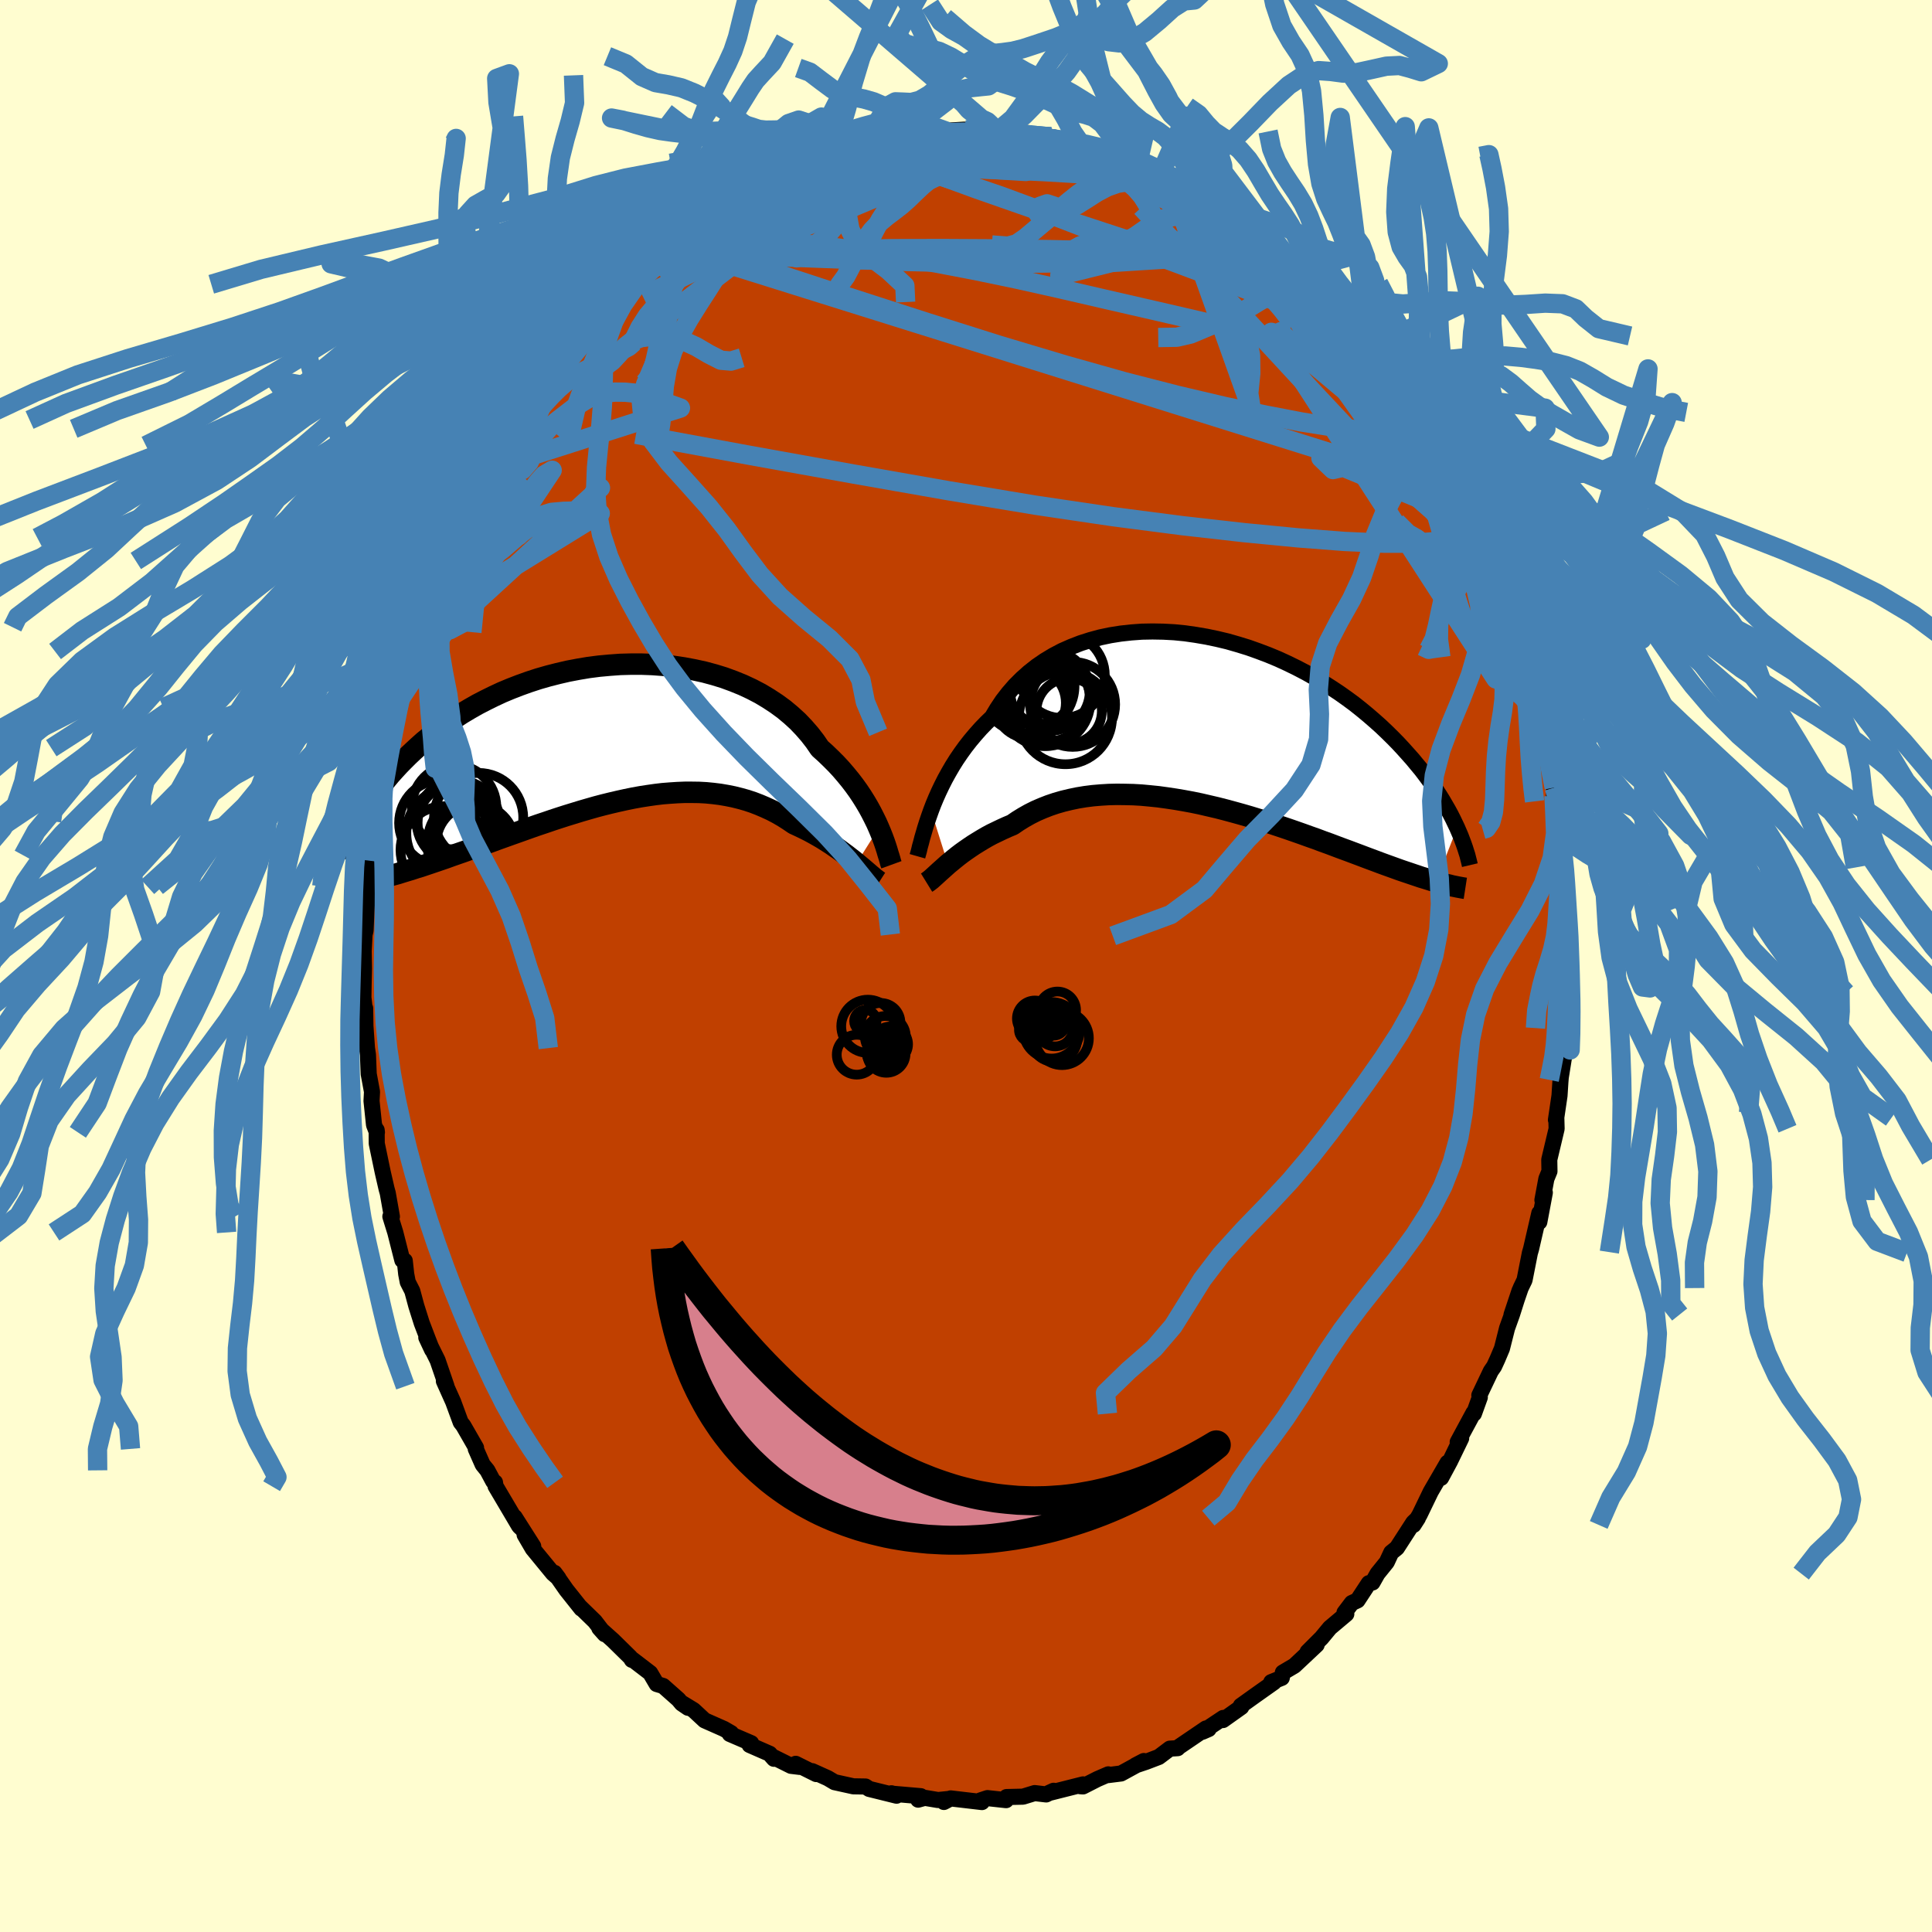 <svg xmlns="http://www.w3.org/2000/svg" width="500" height="500" viewBox="-100 -100 200 200"><defs><clipPath id="c"><path d="m27.58 9.84-.23-.52-.26-.53-.28-.55-.3-.55-.33-.56-.35-.56-.38-.57-.41-.57-.43-.56-.46-.56-.48-.56-.51-.55-.54-.54-.56-.54-.58-.52-.5-.73-.55-.71-.6-.69-.64-.67-.69-.63-.73-.61-.78-.57-.82-.54-.85-.51-.9-.47-.92-.43-.96-.39-.98-.36-1.01-.31-1.04-.28-1.05-.23-1.07-.2-1.08-.16L5.22-7l-1.1-.08-1.1-.04h-1.1l-1.1.03-1.1.08-1.09.1-1.09.14-1.07.18-1.05.2-1.04.24-1.02.26-1.01.29-.98.32-.95.34-.93.36-.91.38-.88.41-.85.42-.83.43-.79.45-.77.46-.73.47-.71.48-.67.49-.65.49-.62.5-.6.49-.56.5-.54.5-.52.49-.49.49-.47.48-.45.49-.43.48-.4.48-.38.48-.36.48-.34.47-.32.46-.3.46-.28.45-.26.45-.25.44-.22.43-.21.42 3.24 5.46.43-.12.44-.12.44-.14.46-.14.47-.14.48-.16.5-.15.5-.17.51-.17.53-.18.53-.18.55-.19.55-.2.57-.2.58-.2.59-.21.6-.22.61-.22.63-.23.64-.23.65-.24.67-.24.67-.24.68-.24.7-.25.7-.25.72-.25.72-.24.73-.25.73-.24.75-.24.75-.23.75-.23.76-.22.77-.22.76-.2.77-.19.77-.18.77-.17.78-.16.77-.14.77-.12.77-.11.76-.09.76-.06.76-.05.75-.03h.75l.74.01.73.04.72.07.72.09.7.12.7.14.68.17.68.19.66.22.65.25.63.27.63.29.61.32.59.34.58.37.56.38.52.24.5.24.5.25.48.26.48.27.46.27.44.28.44.28.42.29.41.28.39.29.38.28.37.29.35.27.33.27"/></clipPath><clipPath id="b"><path d="m-28.75 9.22.24-.63.27-.65.29-.65.32-.67.34-.67.37-.67.39-.67.42-.67.45-.66.47-.65.5-.64.53-.63.55-.62.58-.6.6-.58.52-.87.56-.84.62-.8.66-.76.71-.71.75-.67.8-.63.83-.57.88-.53.91-.48.95-.42.98-.38 1-.32 1.03-.28 1.05-.22 1.07-.17 1.09-.12 1.1-.08 1.1-.02 1.12.02 1.12.06 1.11.11 1.12.16 1.11.19 1.1.23 1.09.26 1.08.31 1.07.33 1.04.37 1.03.39 1.01.42.98.45.96.47.94.49.9.51.88.52.85.54.83.55.79.56.76.56.73.58.7.58.67.58.65.58.61.58.59.58.56.57.53.57.51.57.49.55.46.56.45.54.41.54.4.54.38.52.35.52.34.52.31.5.29.5.28.48.26.48.24.47.22.46.21.44-2.18 5.59-.36-.1-.38-.12-.39-.12-.4-.12-.41-.14-.42-.14-.44-.15-.45-.15-.47-.16-.47-.17-.5-.18-.5-.18-.52-.19-.53-.2-.54-.2-.56-.21-.58-.22-.59-.22-.61-.23-.63-.23-.64-.24-.66-.25-.67-.24-.69-.26-.71-.25-.72-.26-.74-.26-.75-.26-.77-.26-.78-.26-.79-.26-.81-.25-.82-.25-.83-.24-.83-.23-.85-.23-.86-.22-.86-.2-.86-.2-.87-.18-.87-.16-.88-.15-.87-.13-.87-.12-.88-.09-.86-.08-.86-.05-.86-.02-.84-.01-.84.02-.82.05-.82.07-.79.1-.79.13-.76.16-.75.18-.73.21-.71.24-.69.27-.67.29-.64.32-.62.35-.6.37-.57.39-.55.23-.55.25-.52.25-.52.25-.5.27-.48.28-.46.28-.45.28-.43.29-.42.29-.39.28-.38.29-.36.29-.34.28-.33.27"/></clipPath><filter id="a"><feTurbulence baseFrequency=".05" numOctaves="3" result="noise" type="noise"/><feDisplacementMap in="SourceGraphic" in2="noise" scale="2"/></filter></defs><rect width="100%" height="100%" x="-100" y="-100" fill="#FFFDD0"/><path fill="#C04000" stroke="#000" stroke-linejoin="round" stroke-width="1.667" d="m62.1 1.42.06 1.35.16-.77-.23 2.68-.04 2.08.12-.97-.19 2.82.06-.01-.47 2.93-.04.48-.09 1.41-.37 2.51.04-.22.03 1.14-.76 3.2.02 1.2-.32.78-.41 2.2.25-.77-.57 3.04v-.92l-.85 3.69-.1.35-.02.05-.56 2.84-.4.83-.95 2.77.84-2.52-.79 2.49-.51 1.42-.53 2.1-.47 1.11-.34.74-.34.49-1.19 2.5.05.21-.61 1.69-.05-.08-1.63 3.02.36-.39-1.16 2.39-.92 1.71.67-1.57-1.74 3-1.15 2.38-.63 1.06.45-.7-.48.46-.16.25-1.53 2.37-.59.48-.46.99-.96 1.19-.52.92-.38.07-1.17 1.78-.59.27-.76 1 .19.14-1.7 1.43-.86 1.04L35.36 71l.94-.73-2.3 2.16-1.2.71-.11.55-1.09.44.28.01-1.95 1.38-1.48 1.06.05.13-1.9 1.35.03-.22-2.15 1.43.64-.28-.28-.06L22 80.86l-.09.11-.81.05-1.14.86-1.31.5-1.1.37.86-.45-2.36 1.29-1.36.17.04-.08-1.13.49-1.49.76-.28-.02.29-.19-3.57.9.52-.24-.77.38-1.19-.14-1.21.37-1.7.04-.05.32-1.93-.21-.73.24.16.17-3.24-.38-.7.37.56-.32-1.16.12-1.38-.23-.68.19.27-.36-2.89-.25-.15-.05.53.25-2.83-.7-.38-.25-1.26-.02-1.95-.43-.69-.41-1.62-.73.42.3-2.13-1.06.43.32-.91-.11-2.01-1 .24.27-.44-.52-2.08-.91.16-.19-2.21-.95.14-.09-.74-.43-2.01-.89-1.14-1.06-1.28-.78.71.54-.66-.45-.34-.41-1.58-1.4-.67-.2-.67-1.14-1.84-1.41-.06.05-.14-.24-1.81-1.78-1.42-1.27.56.63-1.02-1.33-1.5-1.46.1.15-1.55-1.95-1.23-1.76.41.55-.56-.49-2.1-2.56-.84-1.44.89 1.19-1.92-3.02.61 1.08-.15-.15-2.44-4.13-.06-.4-.18-.1-.61-1.14-.48-.59-.72-1.63.03-.12-1.31-2.28-.28-.36-.78-2.12-.96-2.14.27.53-.92-2.68-1.17-2.36.6 1.28-.4-1.02-.67-1.75-.56-1.77-.42-1.56-.47-.92-.16-.83-.15-1.38-.25-.05-.73-2.88-.51-1.65.07-.18.09.19-.43-2.43-.12-.43-.4-1.74-.62-2.97-.01-1.39.03.24-.3-.77-.26-2.48.05-.95-.34-1.84-.08-2-.1-.68-.16-2.27-.03-1.86-.01.36-.17-1.47.02-1.31.04-1.68-.03-1.81.09-1.72.1-.4.13-2.73.1-1.85-.22.05.2-2.27.33-1-.31.61.38-2.75.14-1.39.3-1.95.12-.79.5-2.5-.25 1.55.54-3.87-.18 2 .51-3.64.48-2.55.54-1.91-.53 2.2.63-2.57.45-1.72.32-1.43.24-.39.77-2.51-.25.51.17-.26.82-2.26.67-2.03.31-1.02.4-.7.28-1.1.92-2.41 1.09-2.39-.49 1.72 1.23-3.07.02-.07 1.47-2.96-.27.33.45-.33 1.96-3.57-.52.8 1.08-1.73.45-.91.64-1.08.3-.47.82-1.33.54-.75 1.43-1.98.37-.73.64-.18-.1-.13 1.75-1.93.98-1.54-.84 1.14 1.52-1.87 1.84-1.66-.6.3.8-.91.98-.93 1.73-1.5.04-.17 1.27-.96.62-.45 1.22-1.06.59-.79.76-.33 1.48-1.15.09.07.94-.88 1.1-.45 1.25-.86 1.11-.68-.3-.12 1.66-1.06 1.51-.64.51-.36-.13.32 1.42-.51h-.39l1.5-.51 1.83-.91.69.01.87-.39 1.85-.9-.91.69 2.74-.86.38-.14 1.13-.31.94-.39.44.3 2.58-.76-.79.48.28-.11 1.34-.37 1.52-.04 1.29-.03v-.08l1.78-.11 2.5.35 1.13-.04-1.82-.09 1.46-.04 3.4.18-1.49.05 2 .38 2.2.04-.44-.08.75.38 2.02.51-.6-.32 2.44 1.04-1.04-.76 3.07 1.15-.06.21 1.15.18 2.34.82-1.13-.16 1.96.96.47-.16.85.39 1.5.76.5.3.86.85 1.14.22-.67-.06 2.54 1.62 1.12.59.86.65.53.29 1.09 1 .02.18 2.13 1.25.32.78.13-.03 2.46 2-.9-.66 1.48 1.28.5.63 1.25 1.38-.23-.52.75 1.21 1.97 2.06-.33-.39 1.13 1.42.39.35.18.07 1.4 2.05.28.21 2.09 3-.55-.57.41.34 1.03 1.43 1.35 2.38.02-.25.81 1.36.93 1.96.05-.22.48 1.07 1.43 2.8-.12-.37.36 1.15.92 1.97.8 1.46.48 1.61.67 1.05-.02-.02.73 2.08.39.68.61 2.61-.64-2.43 1.23 4.2.74 1.42.51 1.89-.12.1.49 1.19-.13-.36.3 1.86.11.32.77 3.34.21.52.34 2.6.1.3.72 3.16-.02.85.35 1.43-.17.36.07-.32.14 1.16.57 3.84.05.95-.25-.73.37 2.41-.07 2.11.1 1.49.07 1.91.09-.1.11 1.57-.2 2.96.06 1.35" filter="url(#a)"/><path fill="#fff" d="m-28.75 9.22.24-.63.27-.65.29-.65.32-.67.34-.67.37-.67.39-.67.42-.67.45-.66.47-.65.5-.64.53-.63.55-.62.58-.6.6-.58.52-.87.56-.84.62-.8.66-.76.71-.71.75-.67.8-.63.83-.57.88-.53.91-.48.95-.42.98-.38 1-.32 1.03-.28 1.05-.22 1.07-.17 1.09-.12 1.1-.08 1.1-.02 1.12.02 1.12.06 1.11.11 1.12.16 1.11.19 1.1.23 1.09.26 1.08.31 1.07.33 1.04.37 1.03.39 1.01.42.98.45.96.47.94.49.9.51.88.52.85.54.83.55.79.56.76.56.73.58.7.58.67.58.65.58.61.58.59.58.56.57.53.57.51.57.49.55.46.56.45.54.41.54.4.54.38.52.35.52.34.52.31.5.29.5.28.48.26.48.24.47.22.46.21.44-2.18 5.59-.36-.1-.38-.12-.39-.12-.4-.12-.41-.14-.42-.14-.44-.15-.45-.15-.47-.16-.47-.17-.5-.18-.5-.18-.52-.19-.53-.2-.54-.2-.56-.21-.58-.22-.59-.22-.61-.23-.63-.23-.64-.24-.66-.25-.67-.24-.69-.26-.71-.25-.72-.26-.74-.26-.75-.26-.77-.26-.78-.26-.79-.26-.81-.25-.82-.25-.83-.24-.83-.23-.85-.23-.86-.22-.86-.2-.86-.2-.87-.18-.87-.16-.88-.15-.87-.13-.87-.12-.88-.09-.86-.08-.86-.05-.86-.02-.84-.01-.84.02-.82.05-.82.07-.79.1-.79.13-.76.16-.75.18-.73.21-.71.24-.69.27-.67.29-.64.32-.62.35-.6.37-.57.39-.55.23-.55.25-.52.25-.52.25-.5.27-.48.28-.46.28-.45.28-.43.29-.42.29-.39.28-.38.29-.36.29-.34.28-.33.27" filter="url(#a)" transform="translate(25.13 -25.32)"/><path fill="#fff" d="m27.58 9.84-.23-.52-.26-.53-.28-.55-.3-.55-.33-.56-.35-.56-.38-.57-.41-.57-.43-.56-.46-.56-.48-.56-.51-.55-.54-.54-.56-.54-.58-.52-.5-.73-.55-.71-.6-.69-.64-.67-.69-.63-.73-.61-.78-.57-.82-.54-.85-.51-.9-.47-.92-.43-.96-.39-.98-.36-1.01-.31-1.04-.28-1.05-.23-1.07-.2-1.08-.16L5.22-7l-1.1-.08-1.1-.04h-1.1l-1.1.03-1.1.08-1.09.1-1.09.14-1.07.18-1.05.2-1.04.24-1.02.26-1.01.29-.98.32-.95.34-.93.36-.91.38-.88.41-.85.42-.83.43-.79.45-.77.46-.73.47-.71.48-.67.49-.65.49-.62.5-.6.49-.56.5-.54.5-.52.49-.49.49-.47.48-.45.49-.43.48-.4.48-.38.48-.36.48-.34.47-.32.46-.3.46-.28.45-.26.45-.25.44-.22.43-.21.42 3.24 5.46.43-.12.44-.12.44-.14.46-.14.47-.14.48-.16.5-.15.5-.17.51-.17.53-.18.53-.18.55-.19.55-.2.57-.2.58-.2.59-.21.6-.22.61-.22.63-.23.64-.23.65-.24.67-.24.67-.24.68-.24.7-.25.7-.25.72-.25.72-.24.73-.25.73-.24.75-.24.75-.23.75-.23.76-.22.77-.22.76-.2.77-.19.77-.18.77-.17.78-.16.77-.14.77-.12.77-.11.76-.09.76-.06.76-.05.75-.03h.75l.74.01.73.04.72.07.72.09.7.12.7.14.68.17.68.19.66.22.65.25.63.27.63.29.61.32.59.34.58.37.56.38.52.24.5.24.5.25.48.26.48.27.46.27.44.28.44.28.42.29.41.28.39.29.38.28.37.29.35.27.33.27" filter="url(#a)" transform="translate(-36.61 -24.13)"/><g fill="none" stroke="#000" transform="translate(25.13 -25.32)"><path stroke-linejoin="round" stroke-width="1.667" d="m-30.16 13.96.08-.28.09-.33.09-.39.12-.43.12-.47.15-.51.16-.55.18-.57.2-.59.22-.62.24-.63.27-.65.29-.65.32-.67.34-.67.37-.67.39-.67.42-.67.45-.66.47-.65.5-.64.53-.63.55-.62.58-.6.6-.58.52-.87.56-.84.62-.8.66-.76.71-.71.75-.67.8-.63.83-.57.88-.53.91-.48.95-.42.98-.38 1-.32 1.03-.28 1.05-.22 1.07-.17 1.09-.12 1.1-.08 1.1-.02 1.12.02 1.12.06 1.11.11 1.12.16 1.11.19 1.1.23 1.09.26 1.08.31 1.07.33 1.04.37 1.03.39 1.01.42.98.45.96.47.94.49.9.51.88.52.85.54.83.55.79.56.76.56.73.58.7.58.67.58.65.58.61.58.59.58.56.57.53.57.51.57.49.55.46.56.45.54.41.54.4.54.38.52.35.52.34.52.31.5.29.5.28.48.26.48.24.47.22.46.21.44.19.44.18.42.16.42.15.4.14.4.12.38.12.37.09.36.09.35.08.34" filter="url(#a)"/><path stroke-linejoin="round" stroke-width="2.222" d="m-29.21 16.69.13-.08.16-.12.18-.14.19-.17.21-.19.23-.21.25-.23.27-.24.29-.26.3-.27.33-.27.34-.28.36-.29.38-.29.39-.28.42-.29.43-.29.45-.28.46-.28.48-.28.5-.27.52-.25.52-.25.55-.25.55-.23.57-.39.6-.37.62-.35.64-.32.67-.29.69-.27.71-.24.73-.21.75-.18.76-.16.79-.13.79-.1.82-.07.82-.05.84-.02.84.01.86.02.86.05.86.08.88.09.87.12.87.13.88.15.87.16.87.18.86.2.86.2.86.22.85.23.83.23.83.24.82.25.81.25.79.26.78.26.77.26.75.26.74.26.72.26.71.25.69.26.67.24.66.25.64.24.63.23.61.23.59.22.58.22.56.21.54.2.53.2.52.19.5.18.5.18.47.17.47.16.45.15.44.15.42.14.41.14.4.12.39.12.38.12.36.1.35.1.34.09.33.09.32.07.3.08.3.06.29.06.27.05.27.05.26.04" filter="url(#a)"/><circle cx="-18.8" cy="-3.695" r="4.904" clip-path="url(#b)" filter="url(#a)"/><circle cx="-16.68" cy="-2.305" r="4.386" clip-path="url(#b)" filter="url(#a)"/><circle cx="-14.09" cy="-1.76" r="4.4" clip-path="url(#b)" filter="url(#a)"/><circle cx="-17.39" cy="-2.89" r="3.132" clip-path="url(#b)" filter="url(#a)"/><circle cx="-16.465" cy="-3.165" r="4.15" clip-path="url(#b)" filter="url(#a)"/><circle cx="-15.16" cy="-4.755" r="4.404" clip-path="url(#b)" filter="url(#a)"/><circle cx="-16.925" cy="-2.11" r="4.676" clip-path="url(#b)" filter="url(#a)"/><circle cx="-14.45" cy="-1.075" r="3.382" clip-path="url(#b)" filter="url(#a)"/><circle cx="-18.505" cy="-1.925" r="3.71" clip-path="url(#b)" filter="url(#a)"/><circle cx="-14.835" cy="-.385" r="4.818" clip-path="url(#b)" filter="url(#a)"/></g><g fill="none" stroke="#000" transform="translate(-36.61 -24.13)"><path stroke-linejoin="round" stroke-width="2.222" d="m28.89 13.65-.08-.22-.07-.27-.09-.31-.11-.34-.11-.38-.13-.41-.15-.44-.17-.46-.19-.48-.21-.5-.23-.52-.26-.53-.28-.55-.3-.55-.33-.56-.35-.56-.38-.57-.41-.57-.43-.56-.46-.56-.48-.56-.51-.55-.54-.54-.56-.54-.58-.52-.5-.73-.55-.71-.6-.69-.64-.67-.69-.63-.73-.61-.78-.57-.82-.54-.85-.51-.9-.47-.92-.43-.96-.39-.98-.36-1.01-.31-1.04-.28-1.05-.23-1.07-.2-1.08-.16L5.22-7l-1.1-.08-1.1-.04h-1.1l-1.1.03-1.1.08-1.09.1-1.09.14-1.07.18-1.05.2-1.04.24-1.02.26-1.01.29-.98.32-.95.34-.93.36-.91.38-.88.41-.85.42-.83.43-.79.45-.77.46-.73.47-.71.48-.67.49-.65.49-.62.5-.6.49-.56.5-.54.5-.52.49-.49.49-.47.48-.45.49-.43.48-.4.48-.38.48-.36.48-.34.47-.32.46-.3.46-.28.45-.26.45-.25.44-.22.43-.21.42-.2.41-.18.41-.16.4-.15.39-.14.37-.12.37-.11.37-.1.35-.09.34-.07.33" filter="url(#a)"/><path stroke-linejoin="round" stroke-width="2.222" d="m27.64 15.41-.14-.09-.17-.13-.19-.14-.21-.18-.23-.19-.24-.21-.27-.23-.28-.24-.3-.25-.32-.27-.33-.27-.35-.27-.37-.29-.38-.28-.39-.29-.41-.28-.42-.29-.44-.28-.44-.28-.46-.27-.48-.27-.48-.26-.5-.25-.5-.24-.52-.24-.56-.38-.58-.37-.59-.34-.61-.32-.63-.29-.63-.27-.65-.25-.66-.22-.68-.19-.68-.17-.7-.14-.7-.12-.72-.09-.72-.07-.73-.04-.74-.01h-.75l-.75.03-.76.05-.76.06-.76.09-.77.11-.77.12-.77.14-.78.16-.77.17-.77.18-.77.19-.76.2-.77.22-.76.22-.75.23-.75.23-.75.24-.73.24-.73.25-.72.24-.72.25-.7.25-.7.25-.68.24-.67.24-.67.24-.65.24-.64.23-.63.23-.61.22-.6.22-.59.21-.58.2-.57.2-.55.2-.55.19-.53.18-.53.18-.51.17-.5.17-.5.15-.48.16-.47.14-.46.14-.44.14-.44.12-.43.12-.41.12-.4.11-.4.1-.38.09-.37.09-.36.08-.35.08-.34.07-.33.07-.32.06" filter="url(#a)"/><circle cx="-17.604" cy="9.324" r="4.474" clip-path="url(#c)" filter="url(#a)"/><circle cx="-17.394" cy="12.124" r="4.538" clip-path="url(#c)" filter="url(#a)"/><circle cx="-13.844" cy="8.759" r="4.618" clip-path="url(#c)" filter="url(#a)"/><circle cx="-14.159" cy="11.449" r="4.062" clip-path="url(#c)" filter="url(#a)"/><circle cx="-15.269" cy="11.689" r="3.862" clip-path="url(#c)" filter="url(#a)"/><circle cx="-16.384" cy="7.679" r="4.378" clip-path="url(#c)" filter="url(#a)"/><circle cx="-15.024" cy="11.089" r="4.06" clip-path="url(#c)" filter="url(#a)"/><circle cx="-15.969" cy="9.189" r="4.294" clip-path="url(#c)" filter="url(#a)"/><circle cx="-16.154" cy="9.304" r="4" clip-path="url(#c)" filter="url(#a)"/><circle cx="-16.539" cy="10.404" r="4.784" clip-path="url(#c)" filter="url(#a)"/></g><g fill="none" stroke="#4682B4" stroke-linejoin="round" stroke-width="2"><path d="m19.67-81.82.67.11 1.01.47 1.15.68 1.17.76 1.17.8 1.19.82 1.19.83 1.2.83 1.14.8 1.02.71.84.59.64.45.41.3.18.12-.1-.1-.43-.36-.79-.63M-6.1-85.95l1.19-.21h.9l.54.15.24.29-.08.45-.51.61-1.04.78-1.57.96-2.1 1.16-2.6 1.39-3.14 1.65-3.71 1.89-4.34 2.13-5.07 2.43-6.06 2.96m85.13 21.29.5 1.61-.27 1.19-1.04.79-1.79.45-2.54.21h-3.29l-4.05-.18-4.82-.37-5.58-.54-6.38-.72-7.18-.93L7.2-47.7l-8.96-1.49-9.9-1.74-10.83-1.95-11.67-2.16" filter="url(#a)"/><path d="m-20.66-81.64 1.1-.33 1.3-.23 1.79-.22 2.17-.19 2.41-.13 2.58-.05 2.7.02 2.82.07 2.9.1 2.95.11 2.94.12 2.92.13 2.9.17 2.84.19 2.72.19 2.49.14" filter="url(#a)"/><path d="m-.17-86.58 1.64.23.52.14.07.17-.06.26-.22.4-.5.52-.88.65-1.33.79-1.84.95-2.38 1.1-2.91 1.28-3.49 1.47-4.09 1.66-4.72 1.89-5.31 2.09-5.77 2.14" filter="url(#a)"/><path d="m3.1-86.4 1.93.16 1.03.15.97.15.93.15.84.16.72.16.61.18.52.17.42.18.3.17.15.17-.03.15-.26.13-.53.11-.8.07-1.08.03H7.49l-1.58-.03-1.84-.08-2.14-.12-2.52-.17-2.94-.22-3.37-.23" filter="url(#a)"/><path d="m-6.1-85.95 1.28-.24 1.14-.1.95-.04.85.02.7.08.47.12.18.17-.11.22-.35.26-.58.31-.82.37-1.13.44-1.49.53-1.9.63-2.35.74-2.79.85-3.27.97-3.8 1.08-4.36 1.21m32.69-7.42.16.17.97.51 1.36.69 1.57.83 1.75.95 1.89 1.07 2.02 1.17 2.1 1.24 2.11 1.28 2.07 1.27 2 1.24 1.92 1.22 1.86 1.19 1.78 1.17 1.66 1.1 1.42.91 1.04.55" filter="url(#a)"/><path d="m-8.17-85.56 1.37-.34.35.01.11.11.04.19-.14.31-.43.46-.81.64-1.27.84-1.82 1.05-2.46 1.27-3.16 1.5-3.81 1.73-4.42 1.99-5.17 2.31m81.47 25.47.74 1.62.46 1.18.17.74-.11.36-.37.03-.63-.27-.89-.57-1.16-.88-1.46-1.2-1.75-1.54-2.09-1.93-2.45-2.4-2.85-2.95-3.3-3.52-3.76-4.07-4.24-4.57-4.72-5.06-5.11-5.49" filter="url(#a)"/><path d="m52.6-46.05.64 1.35.47 1.1.33.83.22.68.12.56.01.42-.1.27-.21.12-.33-.07-.48-.32-.66-.62-.86-.98-1.08-1.35-1.29-1.7-1.52-2.02-1.72-2.31-1.96-2.64-2.18-3-2.44-3.43-2.68-3.9-2.96-4.39-3.3-4.92M46.37-57.9l.9 1.52.56.92.45.81.37.71.25.58.12.44-.03.25-.19.04-.36-.18-.57-.45-.78-.77-1.05-1.14-1.34-1.57-1.67-2.03-2-2.5-2.37-2.98-2.74-3.49-3.09-4.04m-61.14-5.13 1.16-.72 1.66-.65 1.99-.64 2.26-.62 2.52-.59 2.78-.57 2.98-.51 3.1-.45 3.19-.39 3.25-.37 3.29-.41 3.3-.47 3.25-.51 3.19-.45m-45.72 13.69 1.47-1 1.72-.62 2.23-.5 2.76-.44 3.27-.38 3.71-.3 4.11-.23 4.49-.14 4.83-.08 5.15-.01 5.45.03 5.69.08 5.88.13 5.98.19 6.01.21" filter="url(#a)"/><path d="m26.86-77.9.88.55.53.5.27.5.04.49-.18.5-.43.47-.72.43-1.04.37-1.38.31-1.76.26-2.15.22-2.54.19-2.97.15-3.39.12-3.83.07-4.28.03-4.75-.06-5.24-.13-5.75-.21-6.28-.24-6.82-.2m78.81 30.6.4.68.16.5.01.37-.21.08-.44-.28-.68-.67-.93-1.06-1.23-1.54-1.6-2.15-2.02-2.89-2.48-3.67-2.94-4.42-3.43-5.13-3.92-5.83m-65.21-6.51.83-.47.76-.5.6-.39.49-.27.34-.15.13.04-.14.26-.47.53-.81.84-1.2 1.2-1.65 1.6-2.15 2.05-2.66 2.47-3.07 2.71" filter="url(#a)"/><path d="m-32.45-73.65 1.17-.82 1.41-.49 1.75-.27 2.09-.09 2.42.05 2.74.16 3.05.26 3.32.36 3.58.46 3.79.57 3.98.68 4.14.79 4.28.89 4.39.98 4.5 1.04 4.62 1.06 4.77 1.1 4.91 1.16 4.95 1.17 4.84 1.06m3.46-.83 1.05 1.49.8 1.13.57.86.38.61.21.45.08.32-.08.18-.29-.03-.54-.29-.82-.58-1.14-.89-1.46-1.22-1.78-1.57-2.1-1.92-2.42-2.3-2.8-2.72-3.23-3.17-3.75-3.71" filter="url(#a)"/><path d="m45.34-59.33.82 1.41.28 1.06-.25.7-.74.46-1.19.26-1.65.06-2.13-.12-2.62-.32-3.14-.5-3.7-.71-4.26-.9-4.85-1.14-5.49-1.41-6.14-1.73-6.82-2.04-7.47-2.36-8.14-2.63-8.87-2.91m6.28-11.8 1.39-.3 1.65.21 2.25.44 2.74.66 3.13.87 3.47 1.09 3.77 1.29 4.03 1.49 4.25 1.64 4.45 1.74 4.64 1.77 4.81 1.8 4.94 1.88 5.08 2.12" filter="url(#a)"/><path d="m32.93-73.16.56.41.57.55.27.43v.35l-.27.24-.57.14-.89.01-1.23-.11-1.61-.26-2-.44-2.42-.63-2.84-.83-3.26-1.03-3.7-1.2-4.22-1.39-4.78-1.61-5.38-1.88-5.94-2.17m66.04 67.59.32 2.6.07 1.4-.07 1.15-.11 1.27-.11 1.4-.09 1.43-.09 1.38-.16 1.31-.28 1.3-.39 1.32-.42 1.29-.33 1.21-.25 1.16-.27 1.38-.13 1.82m-60.9-92.82-1.28-.46-1.19-.64-.94-.35-.75-.14-.73-.2-.82-.37-.91-.48-.99-.43-1.01-.29-1.06-.21-1.08-.28-1.11-.53-1.13-.84-1.21-.92-1.2-.43" filter="url(#a)"/><path d="m-1.95-86.39-1.17 2.22-1.13.21-.91-.33-.72-.07-.65.36-.7.63-.76.7-.81.71-.82.76-.82.85-.8.92-.77.93-.76.91-.75.94-.79.93-.92.79-1.11.64-1.18.98-2.52-4.43.26-.56.37-.29.51-.35.67-.47.81-.55.9-.6.92-.65.91-.68.89-.66.88-.6.89-.5.92-.38.94-.29.93-.25.91-.27.85-.34.74-.36.58-.3.52-.21.88-.27-21.84 2.21.81-.53.85-.29 1-.16.99-.11.88-.08.8-.03.81-.01h.87l.95-.01 1.02-.05 1.06-.08 1.05-.14 1.03-.19 1-.26.98-.29.98-.3.97-.29.97-.26.94-.24.9-.18.79-.12.63-.09h.55l1.01 1.5h-.83l-1.87-.36-1.19-.36-.97.17-.95.3-.99.2-1 .05-1.02-.05-1.03-.07-1.06-.05-1.1-.04-1.12-.03h-1.07l-.97.02-.82.01-.71-.08-.68-.23-.84-.26-1.34-.24m85.44 71.19.26 1.7.27 1.8.18 1.44.13 1.27.1 1.32.09 1.39.09 1.42.09 1.4.08 1.37.05 1.35.05 1.35.04 1.33.03 1.29.03 1.24.01 1.21-.01 1.16-.01 1.1-.06 1.7-1.42-24.84.35 1.7 1.08 1.68 1.82 1.2 1.78 1.06 1.04 1.23.27 1.45v1.57l.3 1.58.91 1.55 1.44 1.53 1.67 1.53 1.56 1.52 1.31 1.52 1.16 1.52 1.23 1.53 1.4 1.53 1.37 1.54.99 1.6.42 1.82-.21 2.66" filter="url(#a)"/><path d="m12.62-98.37-.27.62-.95.61-1.03.6-1.07.44-1.12.38-1.14.38-1.13.37-1.09.27-1.03.14-1.02.11-1.03.2-1.08.44-1.12.74-1.15.96-1.12 1.03-1.06.88-.99.58-.89.23-.83-.04-.8-.03-.81.44-.82 1.28-.8 1.71-.95.87-.88.23-1.04.19-.96.13-.95.13-1.01.15-1.05.14-1.06.05-1.03-.09-.97-.22-.9-.27-.84-.19h-.82l-.83.22-.88.37-.93.39-1 .29-1.08.15-1.2.06-1.26.12-1.22.21" filter="url(#a)"/><path d="m-10.68-85.16-.88.27-1.03.27-.94.26-.93.3-.96.34-1 .37-.97.37-.91.36-.83.32-.75.3-.71.31-.73.33-.77.4-.81.46-.84.52-.87.56-.88.58-.9.58-.88.58-.81.54-.77.54-1.03.77-3.15-5.56 1.17.09.94-.51.89-.48.97-.32 1.07-.17 1.1-.08 1.09-.08 1.04-.13.99-.17.94-.17.87-.09h.83l.8.04h.82l.87-.11.96-.2 1.04-.22 1.08-.16 1.02-.12.77-.11-.03.22" filter="url(#a)"/><path d="m-13.8-84.16-.15-1.4-.94-.68-1.23-.93-1.2-.4-1.04.36-.88.71-.82.54-.84.06-.95-.44-1.07-.76-1.19-.89-1.28-.87-1.34-.8-1.37-.7-1.37-.55-1.35-.31-1.33-.23-1.41-.62-1.65-1.32-1.91-.79" filter="url(#a)"/><path d="m-31.07-88.32 1.84 1.4 1.45.51 1.14.02 1.06-.04 1.09.16 1.11.4 1.05.5.91.39.79.1.74-.2.79-.41.94-.47 1.04-.52 1.04-.76 1.11-.64 2.08 3.03-1.85.9 1.16-.15.94.37 1 .19.98-.15.94-.35.89-.37.85-.27.82-.12h.79l.79.05.83.06.9.02.98.01 1.04.03 1.1.1 1.09.2 1.01.3.82.35.71.38 1.05.43 2.25.62-21.81-1.31.95-.51.86-.79.74-1.55.7-2.37.7-2.7.75-2.49.81-2.14.82-1.97.78-2.06.74-2.18.73-2.11.82-1.83.99-1.45 1.15-1.23 1.17-1.48 1.13-2.12 1.55-2.4-16.08 31.37-1.72-.26-1.18-.29-.78.07-.71-.09-.82-.4-.94-.49-1.03-.35-1.07-.16-1.11-.1-1.17-.15-1.21-.2-1.23-.19-1.2-.14-1.2-.17-1.24-.28-1.3-.37-1.33-.42-1.15-.22 20.39 4.21.72-.41.88-.31.9-.39.9-.48.92-.49.94-.44.95-.33.93-.24.89-.19.85-.22.81-.31.79-.43.84-.55.9-.63 1-.64 1.09-.57 1.17-.44 1.22-.27 1.12-.12.8-.08.35-.25.63-.58" filter="url(#a)"/><path d="m-21.04-81.6-1.32.73-.96.81-.71.97-.64 1.13-.68 1.1-.71.98-.72.86-.7.82-.67.84-.66.88-.66.91-.66.93-.68.89-.71.81-.73.77-.74.88-.75 1.17-.71 1.43 32.43-24.83-.45.25-.95.24-1.01.28-.9.3-.79.27-.76.24-.8.26-.86.3-.9.34-.93.38-.95.39-.96.37-.96.35-.98.31-.99.29-1.01.35-1 .43-.96.54-.85.59-.7.52-.55.37-.4.26-.36.29" filter="url(#a)"/><path d="m-33.29-60.37.74-.84.42-1.69.38-1.71.34-1.67.33-1.64.36-1.58.43-1.43.53-1.24.59-1.06.65-.92.68-.85.71-.8.75-.78.8-.77.79-.76.71-.79.6-.94.93-1.12m0 0 1.09-.41.64-.26.54-.18.6-.17.72-.21.86-.24.97-.29 1.01-.31.99-.32.95-.29.92-.26.93-.23.97-.24.97-.25.94-.24.92-.19" filter="url(#a)"/><path d="m61.22-16.19 1.51-1.85-.09-1.54-.73-1.46-.75-1.46-.55-1.53-.3-1.56-.1-1.57.06-1.48.16-1.36.19-1.27.19-1.22.13-1.29.05-1.39-.05-1.51-.16-1.54-.22-1.48-.26-1.36-.24-1.31-.23-1.35-.15-1.36.34-1.05-91.25-28.58-1.92-1.22-1.17.06-.74.95-.75 1.04-.87.85-.92.68-.94.57-.95.49-.99.41-.99.4-.96.46-.89.56-.85.62-.85.6-.9.5-1.01.38-1.15.37-1.18.58-1.05.93-1.11.91" filter="url(#a)"/><path d="m-41.62-54.44.68-.87.35-1.48.29-1.26.36-.99.41-.95.41-1.04.41-1.1.45-1.07.51-1 .54-.98.51-1.05.49-1.12.55-1.1.67-1.07.69-1.13.55-1.3.68-1.25-1.27.96-.55.44-1.03.57-1.08.42-1.11.15-1.22-.11-1.28-.18-1.2.01-.98.36-.82.64-.78.73-.86.57-.94.33-.99.18-1.25.21-2.11.19" filter="url(#a)"/><path d="m-34.34-72.24-1.83-1.98-2.27-1.77-1.48-.27-.98.49-.86.7-.88.71-.94.63-1.01.5-1.09.38-1.12.3-1.1.32-1.04.43-1.03.52-1.08.59-1.18.6-1.25.52-1.3.39-1.25.33-1.02.52-.72.88" filter="url(#a)"/><path d="m-34.38-72.07-.57-2.44.76-.61.89-.61.89-.62.93-.5.9-.5.84-.66.75-.9.68-1.15.65-1.32.65-1.39.67-1.39.7-1.32.72-1.24.73-1.15.68-1.08.62-1 .56-.91.55-.81.7-.77 1.01-1.08 1.36-2.43m79.58 78.33.18.98.07.66.09.85.11 1.14.08 1.3.04 1.35.01 1.37-.02 1.38-.02 1.39v2.81l.01 1.37v1.36l-.01 1.33-.03 1.31-.05 1.28-.05 1.23-.06 1.18-.06 1.16-.06 1.15-.09 1.17-.16 1.26-.26 1.34-.21 1.04" filter="url(#a)"/><path d="m-37.09-69.64-.7.25-.83.17-.91.45-.85.63-.85.61-.91.46-.97.37-.96.37-.86.49-.79.68-.77.83-.83.87-.88.81-.9.67-.93.53-1 .36-1.21.1 15.15-8.65 1-1.1.76-1.44.34-2 .2-2.2.36-1.82.66-1.16.9-.61 1-.38.97-.48.85-.78.74-1.14.66-1.45.62-1.63.62-1.68.64-1.65.68-1.54.7-1.41.67-1.31.59-1.3.48-1.44.41-1.67.49-1.95.88-2.07 1.62-1.98m-2.97 26.34-1.16.3-1.13.29-1 .36-.88.41-.82.45-.82.45-.85.46-.87.48-.86.52-.86.57-.85.61-.86.65-.9.7-.97.79-.98.86-.86.86-13.15 23.35-.16.09.36-.98.5-1.18.51-1.18.52-1.13.54-1.1.54-1.09.53-1.08.52-1.06.5-1.04.5-1.04.51-1.04.53-1.05.57-1.04.6-1 .62-.96.61-.92.6-.9.58-.9.6-.9.61-.85.66-.84.91-1.01 1.49-1.45" filter="url(#a)"/><path d="m-37.29-69.03-.23-.35.37-.87.73-.92.85-.85.86-.78.83-.78.78-.81.76-.87.74-.89.73-.88.72-.86.68-.86.62-.92.62-1.03.73-1.18-11.63 14.51-1.11.54-1.19-.51-1.43-.55-1.66-.65-1.77-.79-1.59-.53-1.23.12-.98.67-1.14.63-1.71-.05-2.38-.98-2.78-1.52-2.65-1.25-2.29-.43-2.68-.02 25.91 6.05.06.29.77-.62.85-.72.81-.68.79-.7.8-.74.84-.75.86-.69.88-.64.88-.61.86-.61.83-.63.82-.63.82-.58.83-.49.88-.38.93-.29.98-.24.95-.28.84-.37.74-.43 1.12-.39" filter="url(#a)"/><path d="m-25.13-90.23-1.12 1.02-.68 1.03-.71 1.17-.72 1.33-.71 1.36-.72 1.23-.76 1-.8.86-.78.87-.71 1.04-.63 1.28-.57 1.42-.6 1.38-.71 1.18-.85.88-.94.65-.92.59-.76.79-.56 1.18-.44 1.51-.32 1.44.33.38m-2.63 3.6-.71.28-1.11.35-1.46.14-1.59-.05-1.54-.05-1.39.07-1.24.28-1.13.45-1.11.57-1.14.62-1.18.65-1.18.69-1.13.76-1.05.86-.97.97-.95 1.01-1.07.95-1.31.84-1.5.81-1.51.9-1.39.93-1.51.58-1.64.28 28.81-12.89-.88.03-1.49-.19-1.83-.36-1.7-.19-1.41.11-1.25.29-1.33.21h-1.58l-1.81-.19-1.88-.17-1.69.11-1.35.54-1.04.91-.99 1.03-1.3.81-1.83.32-2.21-.22-2.16-.39-1.56 1.1M60.89-18.47l2.49-3.3 1.3-2.28.4-1.91.37-1.99.85-2.19 1.16-2.16.98-1.84.47-1.39-.02-1.06-.28-1.01-.34-1.26-.23-1.75.21-2.38 1.18-2.69 2.98-1.4M60.89-18.47l-.44-2.25-.22-1.67-.12-1.63-.05-1.66.03-1.61.11-1.5.15-1.32.11-1.16.03-1.1-.05-1.15-.1-1.3-.12-1.48-.11-1.58-.04-1.59v-2.96l-.08-1.43-.09-1.4.27-.99m-105.05-13.9 1.68-.48 1.18-.09.98-.09.87-.28.91-.31.95-.29.9-.36.78-.57.68-.73.65-.75.75-.59.89-.35 1.04-.13 1.11.02 1.14.14 1.19.32 1.26.58 1.31.77 1.24.63 1.04.09 1.11-.34m-21.66 2.81-.65.73-.83.56-1.01.32-1.03.32-.89.55-.75.81-.76.9-.92.79-1.12.62-1.24.5-1.25.53-1.18.62-1.13.69-1.09.72-1.03.86-.95 1.2-1.04 1.48-1.71.71" filter="url(#a)"/><path d="m-40.63-92.2.11 2.86-.45 1.87-.53 1.84-.49 1.95-.31 2.15-.12 2.31-.09 2.24-.24 1.88-.47 1.43-.57 1.17-.46 1.28-.16 1.7.15 2.13.27 2.15.08 1.75-.23 1.51-.74 1.83m-1.66 2.55-.39 1.25-.59.99-.57 1.01-.55 1.1-.53 1.14-.51 1.17-.51 1.16-.51 1.14-.52 1.14-.53 1.13-.51 1.16-.48 1.23-.43 1.29-.37 1.35-.33 1.38-.3 1.38-.29 1.35-.27 1.3-.26 1.18-.2 1.07-.15.99-.11 1.01-.1 1.12-.06 1.24 8.34-63.04-1.31.48.13 2.48.54 3.23.31 3-.25 2.1-.8 1.13-1.07.59-1.04.59-.81.89-.56 1.24-.4 1.51-.21 1.85.23 2.5 1.07 3.55 2 4.53 1.97 4.21.29 1.96-1.53 2.64-.02-2.4-.81-2.86-.66-2.51-.07-1.82.49-1.21.82-.9.83-.93.61-1.17.35-1.46.2-1.66.19-1.7.23-1.7.21-1.83.09-2.16-.07-2.56-.16-2.7-.18-2.29-.18-2.21" filter="url(#a)"/><path d="m-48.71-53.88-.54.01-.72 1.08-.7 1.05-.87.82-1.08.63-1.19.56-1.16.62-1.07.74-1.01.87-1.02.95-1.03.98-1.05 1-1.06 1-1.12 1.02-1.25.99-1.33.77-1.15.26-.68-.56 18.55-13.59-2.31 1.32-1 .95-.54 1.06-.56 1.09-.75.98-1.05.75-1.36.51-1.66.36-1.82.33-1.81.4-1.68.55-1.54.7-1.51.83-1.6.84-1.67.64-1.62.02-1.26-.93 12.53 8.4.57-.74.68-1.35.66-1.38.64-1.24.64-1.16.65-1.17.66-1.18.68-1.15.68-1.05.68-1 .65-1.01.6-1.06.56-1.05.59-.96.83-1.1 1.44-2.2" filter="url(#a)"/><path d="m-50.33-51.11-1.56-1.76.45-.94.92-.83.9-.8.75-.87.59-.97.49-1.08.44-1.18.41-1.27.42-1.34.42-1.34.44-1.29.45-1.23.45-1.2.45-1.22.43-1.28.44-1.29.52-1.25.67-1.22.63-1.31-.34-1.32" filter="url(#a)"/><path d="m-50.33-51.11.61.44 1.32.03 1.39-.22 1.08-.5.71-.81.48-.98.44-.99.55-.89.68-.76.78-.67.81-.62.79-.61.78-.56.79-.48.85-.36.93-.22 1-.1 1.06.01 1.12.11 1.16.26 1.11.38 1.07.44 1.26.45-20.77 6.65-1.43 1.66-1.38.73-.98.76-.69.99-.72 1.09-.93 1.03-1.12.91-1.19.85-1.13.89-1 .96-.92.99-.95.88-1.16.66-1.42.47-1.57.45-1.46.69-1.17 1.17-1.06 1.67-1.12 2.31" filter="url(#a)"/><path d="m-51.82-48.08 1.39.19.41-1.21.29-1.28.48-1.11.67-.96.73-.87.73-.82.68-.82.67-.82.68-.81.7-.82.72-.81.73-.79.74-.74.76-.66.78-.56.83-.47.85-.43.86-.43.86-.45.85-.5.81-.51.68-.35.53-.47" filter="url(#a)"/><path d="m-51.82-48.08-.7 1.71-.36 1.12-.35 1.33-.42 1.42-.46 1.36-.44 1.3-.36 1.31-.27 1.31-.18 1.29-.12 1.23-.09 1.18-.05 1.15-.04 1.18v1.23l.03 1.26.06 1.24.09 1.2.12 1.23.13 1.4.12 1.64.17 1.52.38.03 2.74 5.37-.02-1.29-.07-.85.04-.95.04-1.15-.09-1.35-.3-1.46-.48-1.48-.58-1.48-.59-1.47-.53-1.46-.45-1.44-.34-1.39-.22-1.31-.09-1.23.06-1.18.18-1.17.32-1.19.41-1.21.46-1.23.44-1.3.36-1.48.24-1.64.14-1.37-.16.14.49-1.72.08.34.48-.89.54-1.17.55-1.16.57-1.09.61-1.03.64-1 .64-.98.62-.95.59-.94.57-.92.57-.93.6-.95.64-.97.7-.98.71-.92.64-.75.47-.44.19-.13m-11.5 18.25-1.08-2.76-.56-1.68.59-.94.94-.83.76-1.07.36-1.46v-1.86l-.25-2.11-.32-2.19-.25-2.1-.12-1.97-.03-1.9.01-1.92.02-2.02v-2.15l-.02-2.25-.02-2.27V-78l.09-2.02.24-1.93.32-1.99.19-1.73-.17.35" filter="url(#a)"/><path d="m-53.36-21.56-.58-2.16-.39-1.27-.27-.98-.18-1.1-.16-1.28-.13-1.32-.06-1.26.07-1.1.23-.96.37-.91.44-.96.43-1.1.33-1.25.16-1.35-.08-1.49-.37-1.89-.1-2.4-1.6 4.21.2-1.06.34-1.46.2-1.74-.12-1.92-.48-2.16-.72-2.37-.67-2.37-.37-2.12v-1.81l.28-1.58.4-1.49.42-1.47.45-1.39.56-1.22.69-1.04.75-1.01.65-1.19.47-1.53.33-1.81.27-1.87.11-1.84-.37-1.94-.84-1.72" filter="url(#a)"/><path d="m-45.82-57.54-.43.56-.51.83-.55.91-.59.94-.62.97-.65.99-.64 1.01-.6 1.03-.58 1.06-.54 1.09-.52 1.09-.5 1.11-.51 1.15-.56 1.27-.6 1.35-.58 1.22-.45.83m115.32 18.2-.39-1.96-.5-1.59-.68-1.33-.81-.99-.82-.74-.73-.65-.63-.7-.58-.8-.6-.9-.68-.96-.7-.97-.67-.96-.56-.99-.44-1.01-.34-1.05-.32-1.06-.4-1.03-.54-1-.67-.99-.75-.99-.77-.91-.81-.72-.94-.53-1.2-1.19" filter="url(#a)"/><path d="m-57.05-34.82 3.61.02 1.58-.84.15-1.5-.2-1.65-.02-1.56.34-1.3.75-.93 1.07-.59 1.24-.39 1.2-.4.99-.56.79-.73.72-.76.85-.61 1.08-.34 1.24-.11 1.23-.03 1.16-.04 1.41.29-19.11 11.78.06.14.5-.59.59-1.08.61-1.21.72-1.1.92-.9 1.12-.73 1.23-.62 1.19-.61 1.08-.65.93-.7.85-.73.82-.71.85-.65.92-.56 1.02-.42 1.11-.28 1.15-.21 1.02-.26.77-.49.49-.72.44-.74.74-.61-20.46 18.76.17-1.21-.12-1.28-.47-1.4-.71-1.54-.91-1.81-1.16-2.24-1.36-2.58-1.24-2.59-.7-2.25.01-1.84.4-1.7.08-2.07-.95-2.76-1.89-3.35-.99-3.86" filter="url(#a)"/><path d="m-45.48-50.31-.29.27-.78.9-.77.87-.73.82-.71.85-.69.91-.66.95-.67.97-.72.99-.73 1.01-.71 1.06-.63 1.11-.55 1.18-.49 1.2-.49 1.14-.53 1.01-.55.85-.54.76-.55.78-.55.89-.48 1.05m0 0 .03-1.3-.25-1.36-.36-1.34-.29-1.26-.12-1.28-.01-1.42-.06-1.63-.23-1.85-.41-2.03-.42-2.1-.23-2.03.1-1.81.29-1.55.22-1.44-.16-1.71-.73-1.78" filter="url(#a)"/><path d="m-58.3-30.74.95-.79.86-.73.6-.74.63-.7.64-.78.53-1 .4-1.2.31-1.32.33-1.32.42-1.27.53-1.19.62-1.09.71-.96.81-.84.89-.73.93-.67.92-.66.85-.73.74-.84.66-.9.63-.87.66-.75.84-.5-16.54 24.87-3.05-2.18-2.27.17-1.04 1.37.14 1.83.49 1.74v1.37l-.86 1-1.58.81-1.9.84-1.88 1.03-1.67 1.25-1.46 1.34-1.47 1.18-2.09.67-3.26.31m140.8-11.33 1.37-3.19-.32-1.36.21-1.21 1.12-1.56 1.64-1.92 1.65-2.16 1.32-2.29.94-2.31.56-2.16.18-1.86-.19-1.55-.37-1.39-.18-1.53.31-1.9.84-2.32 1.04-2.61.77-2.75.19-2.69-11.08 36.76 2.35-3.65-.63-1.2-.37-.92.62-1.29 1.43-1.79 1.77-2.21 1.68-2.49 1.32-2.55.9-2.42.6-2.2.52-2.05.55-2.03.53-2.04.57-2.07.98-2.23.76-2.13-14.35 29.93.82 2.3.85 1.56.61 1.48.38 1.5.31 1.43.39 1.26.55 1.07.66.95.65.95.54 1.05.37 1.19.23 1.3.18 1.39.24 1.43.41 1.45.57 1.47.7 1.46.7 1.44.61 1.47.5 1.55.47 1.6.54 1.26.78.1-23.17-55.66.69 1.19.54.88.56.99.58 1.05.6 1.07.63 1.09.64 1.14.61 1.16.59 1.15.53 1.13.49 1.09.45 1.07.42 1.07.4 1.11.41 1.15.43 1.21.46 1.25.45 1.24.43 1.13.35.96.29.78.23.69.18.75.15.65-.11-.32.99.77 1 1.36.91 1.43.98 1.37.88 1.36.63 1.36.41 1.31.31 1.17.42 1.03.67.94.95.97 1.14 1.07 1.15 1.17.96 1.25.72 1.32.63 1.51.84 1.76.73 1.77" filter="url(#a)"/><path d="m58.34-30.57-.04-.1-.23-.57-.34-.91-.44-1.2-.46-1.34-.45-1.32-.41-1.22-.4-1.12-.41-1.04-.43-1.02-.46-1.01-.48-1.04-.52-1.11-.56-1.21-.6-1.3-.56-1.23-.44-.91-.13-.14 7 16.96-.16-.63-.49-1.29-.65-1.41-.75-1.2-.79-.94-.78-.8-.7-.79-.63-.83-.63-.85-.71-.81-.88-.76-1.02-.71-1.14-.64-1.21-.5-1.28-.32-1.3-.25-1.24-.48-1.47-.21M58.1-31.5l.06.35.25.52.39.67.45.9.42 1.18.36 1.4.34 1.52.35 1.54.4 1.5.45 1.4.46 1.27.49 1.13.53 1.01.56.97.59 1.01.54 1.13.43 1.25.27 1.31.18 1.34.25 1.46.45 1.67.49 1.67" filter="url(#a)"/><path d="m55.62-39.01 1.58 2.76 1.8 1.36 1.25.93.62.85.42.81.58.76.8.81.88.98.79 1.21.63 1.43.52 1.56.56 1.59.76 1.5 1 1.31 1.13 1.08.99.87.67.77.57.86 1.2 1.36 2.64 2.68-18.75-23.05-.15-.32.27 1.44.34 1.64.31 1.37.27 1.06.23.87.2.84.17.95.14 1.14.11 1.36.09 1.5.08 1.58.09 1.59.13 1.6.16 1.62.16 1.3" filter="url(#a)"/><path d="m67.1-16.41-.16-.75.02-.53-.27-.67-.62-.92-.79-1.16-.8-1.34-.7-1.47-.6-1.52-.54-1.5-.53-1.41-.57-1.24-.6-1.05-.6-.88-.59-.8-.55-.83-.54-.98-.57-1.2-.64-1.32-.71-1.16-.64-.8-.45-1.25" filter="url(#a)"/><path d="m55.26-39.87-.3-1.54-.37-1.01-.44-1.09-.45-1.29-.44-1.41-.42-1.42-.41-1.37-.42-1.29-.46-1.22-.48-1.18-.47-1.18-.46-1.2-.46-1.24-.48-1.25-.53-1.25-.57-1.17-.58-1.08-.54-1-.5-1.09-.54-1.38-.45-1.22 7.5-3.58-.55 3.74-.17 2.76.13 1.95.28 1.54.23 1.48.07 1.62-.07 1.75-.03 1.72.18 1.53.46 1.3.65 1.17.62 1.28.44 1.48.29 1.48.17 1.17-1.16 1.41.54 1.65.2 1.39-.13 1.41-.27 1.54-.19 1.61.03 1.51.23 1.27.34 1.05.29.93.15.95-.03 1.09-.16 1.27-.24 1.44-.22 1.55-.16 1.58-.09 1.57-.05 1.52-.05 1.42-.12 1.27-.27 1.02-.45.66-.39.11" filter="url(#a)"/><path d="m53.4-44.59-.79-1.44-.73-1.24-.63-1.06-.59-1.02-.59-1.01-.58-1.02-.58-1.01-.59-1.01-.61-1.02-.62-1.03-.62-1.03-.63-1.01-.64-.97-.66-.93-.7-.91-.74-.9-.77-.88-.74-.81-.68-.7-.61-.57-.53-.42-.17-.03 13.8 20.02-1.13-1.09-1.55-.43-1.16-.52-.65-.89-.43-1.1-.46-1.06-.62-.86-.85-.59-1.08-.35-1.22-.22-1.27-.18-1.25-.16-1.24.03-1.26.34-1.24.28-1.25-1.2 15.86 6.54-.64-1.57-.42-1.18-.39-1.15-.41-1.21-.38-1.27-.31-1.37-.21-1.5-.14-1.64-.11-1.73-.12-1.75-.15-1.74-.17-1.75-.15-1.82-.09-1.98-.04-2.11-.03-2.15-.07-2.04-.15-1.82-.25-1.63-.34-1.56-.43-1.64-.46-1.82-.19-2.03.96-2.25 13.5 56.69-.61-.98-.41-.58-.37-.66-.44-.89-.54-1.12-.58-1.26-.58-1.27-.53-1.18-.53-1.07-.54-.97-.58-.92-.58-.91-.58-.92-.62-1-.68-1.15-.74-1.39-.82-1.68-.24-.78-.85-2.19-.26-1.63-.21-1.36-.43-1.14-.61-1.01-.68-1.02-.64-1.09-.54-1.18-.43-1.27-.37-1.33-.38-1.38-.49-1.36-.6-1.27-.62-1.13-.51-1.05-.41-1.11-.7-1.35" filter="url(#a)"/><path d="m50.01-51.6 1.07-2.33 2.07-3.54 1.26-3.01.34-2.21-.14-1.86-.17-1.92.01-2.17.24-2.4.32-2.51.19-2.48-.07-2.37-.31-2.2-.37-1.94-.32-1.45-.89.17" filter="url(#a)"/><path d="m49.53-52.67-.56-.18-.86-.64-.83-.82-.76-.92-.75-.92-.72-.89-.7-.86-.71-.84-.73-.81-.79-.75-.83-.65-.86-.52-.87-.41-.88-.33-.89-.27-.92-.26-.91-.28-.86-.33-.78-.43-.67-.59-.59-.72-.45-.58-.08.48 37.43 31.37-1.02-.33-.37-.81-.19-.85-.4-.87-.62-1.01-.72-1.19-.8-1.28-.93-1.17-1.1-.96-1.24-.77-1.22-.69-1.06-.77-.82-.96-.63-1.13-.64-1.17-.87-1.04-1.21-.76-1.47-.51-1.47-.44-1.14-.7-.62-1.16-.36-1.15-1.58 1.09" filter="url(#a)"/><path d="m48.55-54.41-1.3 3.31.04 1.36.53.92.56.98.44 1.11.34 1.24.3 1.35.23 1.42.1 1.49-.09 1.52-.26 1.53-.33 1.5-.3 1.44-.34 1.37-.56 1.09-.7-.33" filter="url(#a)"/><path d="m47.74-55.77.95-2.17.2-2.33-.42-1.44-.76-.82-.63-1-.27-1.66.03-2.19.06-2.2-.16-1.75-.45-1.18-.64-.89-.6-1.03-.41-1.54-.15-2.09.1-2.42.33-2.61.55-3.8 2.27 31.12.92 1.13.84.88.78.78.89.7 1 .65.97.73.87.88.83 1.03.84 1.09.89 1.05.85.98.75.93.7.94.8.98 1.03 1.13 1.28 1.59-14.26-15.22.16.42.29 1.11.27 1.26.25 1.3.16 1.37.09 1.47.07 1.51.14 1.46.25 1.39.31 1.37.22 1.39.01 1.46-.26 1.53-.42 1.58-.33 1.57-.02 1.54.25 1.83" filter="url(#a)"/><path d="m46.37-57.9-.74-.95-.55-.56-.68-.57-.85-.65-.93-.67-.91-.63-.84-.53-.82-.42-.84-.33-.88-.27-.93-.26-.94-.24-.93-.2-.87-.21-.85-.3-.93-.45-1.27-.46 23.25 35.89-.09-.66-.31-1.35-.29-1.57-.19-1.5-.13-1.35-.14-1.22-.2-1.16-.27-1.12-.37-1.09-.45-1.1-.5-1.13-.52-1.19-.51-1.22-.47-1.24-.45-1.24-.39-1.25-.35-1.26-.31-1.28-.3-1.27-.35-1.22-.44-1.13-.56-1.08-.9-1.56-1.44-1.77.86.38 1.2.64 1.42.43 1.49.22 1.41.21 1.2.4.95.68.76.91.75.99.89.91 1.16.73 1.4.63 1.59.61 1.73.59 1.91.35 2.16-.23 1.96-.91" filter="url(#a)"/><path d="m57.59-31.22-.56-1.79-.58-1.75-.46-1.46-.37-1.21-.35-1.1-.36-1.06-.39-1.07-.43-1.09-.46-1.14-.5-1.18-.51-1.23-.52-1.24-.53-1.23-.53-1.19-.53-1.14-.54-1.1-.54-1.07-.55-1.05-.56-1.06-.59-1.08-.66-1.13-.75-1.18-.79-1.15-.6-.75 5.98 20.54-.24-1.37-.22-1.58-.32-1.54-.33-1.45-.29-1.37-.26-1.33-.27-1.3-.3-1.25-.36-1.2-.43-1.13-.51-1.07-.58-1.05-.63-1.04-.59-1.07-.51-1.08-.4-1.08-.41-1.1-.59-1.2-.56-.97m-1.4-2.05.2-.98-.06-1.17-.48-.85-.68-.78-.71-.84-.69-.86-.67-.85-.63-.86-.58-.97-.51-1.14-.45-1.29-.45-1.36-.51-1.34-.59-1.24-.68-1.13-.73-1.08-.7-1.07-.63-1.12-.52-1.3-.37-1.8" filter="url(#a)"/><path d="m41.71-64.36.52-1.47.16-1.47-.24-1.26-.27-1.51-.23-1.74-.29-1.6-.46-1.23-.63-.89-.68-.81-.61-.99-.46-1.31-.32-1.67-.15-2.11.18-2.64.51-2.78 2.97 23.48 1.48.96 1.69.15 1.46.13 1.24.22 1.33.14 1.61-.08 1.8-.19 1.8-.13 1.7.01 1.61.14 1.59.21 1.58.26 1.53.39 1.43.57 1.35.77 1.42.88 1.73.83 2.1.7 2.15.66 2.25.43" filter="url(#a)"/><path d="m41.14-64.78.56-3.15.6-3.03-.5-1.34-.97-.52-.86-.63-.61-1.04-.47-1.27-.5-1.25-.57-1.17-.58-1.25-.5-1.56-.35-2.02-.22-2.44-.16-2.63-.24-2.5-.45-2.09-.74-1.62-.94-1.4-.94-1.66-.74-2.21-.5-2.43-.5-2.02-.64-2.21 35.24 51.47-2.07-.76-1.56-.88-1.31-.75-1.19-.72-1.09-.79-.99-.86-.96-.85-1.03-.76-1.17-.58-1.32-.41-1.42-.29-1.41-.24-1.32-.29-1.19-.41-1.07-.55-1.01-.65-1.02-.62-1.06-.41-1.09-.13-1.01.02-.76-.1-.17-.03" filter="url(#a)"/><path d="m40.34-65.81.41-.34.69.19.63.58.68.74.8.79.9.76.99.65 1.08.49 1.16.39 1.16.41 1.1.55.99.71.9.83.84.89.78.94.74.98.71 1.03.77 1 .91.87 1.04.86 1.03 1.18.82 1.65m-21.1-18.21-1.18.53-.83.15-.69-.42-.56-.84-.55-.86-.71-.57-.93-.09-1.18.4-1.34.74-1.38.84-1.29.71-1.15.5-1.06.41-1.08.45-1.19.5-1.43.33-1.92.03m3-23.91 1.17.82.8.97.76.78.84.56.92.57.94.76.89 1.02.8 1.19.73 1.25.7 1.18.72 1.07.71 1.02.68 1.06.62 1.16.57 1.2.57 1.12.61.95.67.81.69.76.54.78-.21.86" filter="url(#a)"/><path d="m37.62-69.08 1.36.53 1.17.62.88.57.75.54.75.53.77.63.76.79.76.92.77.92.83.82.87.71.91.69.93.75.95.78.97.77.94.75.8.74.56.73.48.75-19.21-16.31 2.25-1.13 1.34-.04 1.34-.36 1.08.07.71.8.51 1.24.5 1.22.68.91.96.49 1.23.12 1.46-.09 1.56-.15 1.57-.08 1.51.06 1.47.16 1.55.16 1.72.06 1.92-.08 1.98-.13 1.8.07 1.37.52 1.01.97 1.36 1.08 3.24.76" filter="url(#a)"/><path d="m32.93-73.16-1.47.94-1.62.95-1.04-.15-.76-.66-.79-.59-.92-.38-.99-.3-.96-.33-.9-.41-.82-.45-.79-.43-.8-.34-.85-.15-.91.11-.95.35-.97.49-.95.44-.92.25-.9.01-.92-.12-.97-.05-.93.22-.27 1.16 21.08-1.34-1.22-1.38-.76-.94-.66-.91-.74-.86-.85-.82-.91-.85-.88-.9-.81-.95-.75-.99-.71-1.02-.7-1.08-.69-1.18-.69-1.3-.67-1.39-.67-1.4-.7-1.28-.78-1.13-.88-1.11-.98-1.26-1.19-1.53-2.07-2.27 28.33 37.48-.52-.64-.59-.91-.52-.83-.52-.76-.56-.78-.59-.82-.62-.86-.63-.86-.63-.83-.64-.79-.64-.76-.66-.73-.68-.7-.7-.69-.75-.68-.78-.69-.82-.71-.82-.75-.78-.75-.81-.82-19.66 4.88.42-1.76.81-.82.9-.49.96-.28.95-.04.92.1.9.03.93-.23.99-.54 1.02-.71 1.05-.68 1.02-.48.95-.21.87.06.8.23.83.17 1.06-.13 1.42-.25 1.47.21-16.24-28.04 1.39 1.58.85 1.49.84 1.29.84 1.62.84 1.95.85 1.98.86 1.8.81 1.6.75 1.46.73 1.32.76 1.08.84.78.91.52.91.44.84.55.72.68.62.79.47 1.53.29 4.99-15.32-7.04.19.02.75.22.89.27.97.32 1 .34.97.36.93.36.87.36.84.35.82.35.85.37.86.4.86.44.81.45.73.43.52.31-.08.07" filter="url(#a)"/><path d="m2.68-74.64 1.66.12.91-.24.91-.63.93-.78.9-.76.88-.72.9-.75.92-.78.97-.77 1.01-.69 1.03-.52 1.03-.33 1.01-.1.95.1.9.25.85.35.84.35.87.28.92.19.96.12.96.15.93.25 1.07.09M10.68-95.84l1.25 1.52.8 1.11.8.95.87.94.91 1.03.93 1.05.93.97.92.77.89.57.85.49.8.6.76.85.72 1.06.71 1.17.69 1.18.66 1.24.82.88" filter="url(#a)"/><path d="m6.35-77.76 1.31-.88.73-.26.67.22.73.28.81-.01.9-.37.99-.62 1.06-.68 1.08-.57 1.06-.37 1.01-.16.93.01.88.11.85.2.84.29.86.41.89.39.95.07.95.02-1.36-1.15.32 1.31.4 1.39.37 1.6.5 1.45.7 1.15.74 1.04.65 1.15.5 1.34.43 1.41.46 1.27.54 1.05.58.94.49 1.09.29 1.45.02 1.84-.21 2.07.25 1.58-8.53-23.89 1.31-.04.86.46.74.54.79.48.89.44.97.46 1.01.5.99.52.96.48.94.41.97.33.98.31.98.36.92.47.85.57.82.57.83.42.9.27.93.22m-18.49-8.16 2.61-5.99.76 1.34.57 1.76.79.85 1.13-.2 1.54-1.17 1.89-1.88 2.03-2.1 1.95-1.8 1.69-1.12 1.41-.4 1.26.09 1.28.17 1.41-.05 1.53-.33 1.53-.34 1.35-.07 1.13.3 1.13.35 1.76-.85-46.62-26.59 2.15 4.05 1.84 1.63 1.4 1.56 1.23 1.45 1.1 1.56.92 2.11.73 2.9.6 3.49.55 3.58.58 3.21.65 2.62.74 2.12.79 1.81.83 1.63.84 1.41.76 1.15.65.96 1.04.95-21.58-3.02 1.75-.18 1.39-.03.94-.03.77-.08.82-.09.92-.06.98-.01.99.02.96.08.93.12.88.16.86.19.85.21.86.22.9.23.94.24.98.26 1.02.27 1.01.28.91.3.79.34 1.13.58-1.96-.96.82-3.57-.87-.49-1.1-.31-1.06-.51-.99-.56-.95-.53-.9-.53-.87-.54-.86-.53-.88-.48-.92-.42-.97-.4-1.02-.44-1.04-.52-1.04-.6-.96-.57-.88-.48-.84-.44-1.04-.63-1.56-1.15-1.99-1.71" filter="url(#a)"/><path d="m16.5-83.44-.58-1.89-.58-2.39-.72-2.04-.76-1.7-.77-1.39-.78-1.31-.78-1.46-.79-1.7-.81-1.97-.88-2.37-.94-2.99-1.01-3.57-1.11-3.54-1.22-2.65-.9-1.61.85-1.72-11.88 21.32.77.91 1.16.35 1.24.16 1.22.32 1.23.59 1.21.74 1.15.71 1.06.56.98.4.96.31.96.3 1 .35 1.01.4.99.43.97.43.92.43.88.38.88.29.89.2.89.29.9.68.91 1.21.33 2.36 1.24.37 1 .52.79.55.76.54.79.5.82.52.81.56.77.64.75.72.74.78.77.8.8.8.82.8.83.8.79.81.74.83.71.85.7.87.69.88.69.87.67.83.65.76.55.71.75.89" filter="url(#a)"/><path d="m-3.74-99.51 1.13 1.75 1.12.81 1.3.72 1.24.88 1.04 1.02L3-93.3l.88.85.94.58 1 .37 1.03.33 1 .48.92.73.83 1 .74 1.27.73 1.41.83 1.19 1.48.87m0 0-1.53-.55-.95-.24-.86-.19-.86-.15-.9-.12-.96-.08-.99-.04h-.98l-.96.02-.93.03-.92.05-.94.05-.99.09-1.04.12-1.07.17-1.06.21-1.01.22-.93.2-.83.18-.73.17-.72.19-.8.24-.87.25-.83.34" filter="url(#a)"/><path d="m22.82-72.54-.84-.51-.69-.8-.65-1.02-.6-1.25-.58-1.33-.58-1.22-.63-1.02-.7-.81-.78-.69-.85-.61-.91-.56-.95-.47-.92-.4-.87-.43-.77-.59-.75-.7-1.23-.5M3.1-86.4l-.56-.7-.33-.31-.78-.36-1.12-.86-1.25-1.47-1.27-2.02-1.25-2.39-1.2-2.51-1.13-2.26-1.05-1.73-1.01-1.12-1.02-.68-1.08-.52-1.15-.54-1.21-.51-1.21-.31-1.2.02-1.2.18-1.27-.08-1.42-.76-1.62-1.4-1.81-1.54-2.12-1.46-2.65-2.43L3.1-86.4l-.58.23-.33.25-.75.39-1.04.71-1.13.93-1.08.93-1.01.81-.91.71-.82.69-.74.7-.7.68-.7.62-.73.57-.76.57-.78.65-.78.82-.74 1.02-.7 1.22-.63 1.31-.63 1.19-.64.88-.4 1.41" filter="url(#a)"/><path d="m1.64-86.36 1.67-.15 1.47-.55 1.23-1 1.15-1.17 1.11-1.09 1.07-1.03 1.08-1.21 1.14-1.61 1.21-1.95 1.26-1.96 1.29-1.63 1.34-1.31 1.48-1.41 1.66-1.68 1.82-1.12 2.31.29" filter="url(#a)"/><path d="m3.46-86.27-.56-.18.78-.3 1.18-.99 1.27-1.74 1.27-2.1 1.23-1.97 1.15-1.55 1.07-1 .99-.41.95.08.94.37 1.01.37 1.11.13 1.25-.29 1.39-.79 1.47-1.22 1.41-1.28 1.2-.76 1.07-.1 1.21-1.13M2.33-86.23l-1.98.38-1.34 1.4-1.03 1.59-.94 1.12-.92.43-.84-.04-.74-.05-.66.3-.64.72-.68.97-.72 1.04-.73 1.15-.72 1.38-.72 1.58-.65 1.38.02.77m4.58-13.73-1.65.24-1.61.28-1.74.42-1.87.54-1.91.64-1.87.69-1.8.74-1.75.82-1.72.9-1.71.99-1.72 1.08-1.72 1.16-1.72 1.24-1.7 1.29-1.69 1.37-1.68 1.43-1.66 1.5-1.62 1.55-1.59 1.61-1.54 1.64-1.48 1.68-1.42 1.72-1.36 1.78-1.33 1.85-1.3 1.95-1.3 2.06-1.3 2.17-1.3 2.27-1.29 2.34-1.24 2.37-1.15 2.37-1.06 2.36-.97 2.34-.85 2.21-.75 1.97-.85 2.1" filter="url(#a)"/><path d="m-6.38-85.84-2.38.24-2.95.28-2.78.41-2.67.54-2.64.63-2.52.69-2.35.73-2.28.8-2.35.89-2.56.98-2.8 1.07-3 1.15-3.11 1.22-3.14 1.29-3.12 1.34-3.07 1.42-3.03 1.49-2.95 1.55-2.79 1.59-2.5 1.63-2.19 1.66-2.01 1.68-2.11 1.73-2.63 1.8-3.46 1.88-4.44 2.01-5.37 2.17-6.14 2.37-6.55 2.49-5.77 2.31-2.7 1.46" filter="url(#a)"/><path d="m-8.17-85.56-1.72.2-2.4.39-3.31.55-3.59.65-3.28.69-2.95.72-2.95.78-3.26.87-3.62.97-3.84 1.06-3.89 1.15-3.83 1.2-3.79 1.26-3.82 1.32-3.92 1.4-4.03 1.47-4.21 1.55-4.47 1.6-4.88 1.61-5.31 1.62-5.51 1.62-5.21 1.69-4.4 1.79-4.03 1.89-6.97 1.9" filter="url(#a)"/><path d="m-8.61-85.86-2.38.72-2.42.65-2.15.63-2.02.65-2.04.69-2.09.76-2.05.83-1.94.91-1.83 1.01-1.77 1.11-1.8 1.2-1.87 1.29-1.97 1.37-2.05 1.44-2.11 1.5-2.15 1.54-2.19 1.59-2.21 1.64-2.23 1.69-2.23 1.75-2.21 1.81-2.15 1.86-2.08 1.92-1.94 1.95-1.77 1.99-1.58 2.05-1.41 2.13-1.35 2.22-1.47 2.35-1.74 2.45-2.09 2.52-2.37 2.51-2.45 2.45-2.3 2.38-1.96 2.32-1.75 2.16-2.35 1.08" filter="url(#a)"/><path d="m-10.68-85.16-2.37.73-1.9.59-1.88.63-1.88.69-1.86.75-1.82.83-1.78.91-1.76 1.01-1.76 1.11-1.77 1.21-1.8 1.29-1.82 1.38-1.81 1.44-1.78 1.5-1.75 1.55-1.71 1.58-1.69 1.64-1.68 1.7-1.69 1.75-1.7 1.81-1.69 1.86-1.67 1.91-1.6 1.96-1.51 1.99-1.39 2.05-1.3 2.12-1.23 2.23-1.22 2.34-1.25 2.46-1.31 2.51-1.33 2.51-1.34 2.45-1.35 2.37-1.31 2.33-1.08 2.15-.7 1.08" filter="url(#a)"/><path d="m-11.06-85.02-2.2.51-3 .76-3.38.75-3.15.73-2.6.79-2.08.9-1.74 1.01-1.63 1.11-1.68 1.19-1.82 1.25-1.93 1.31-2 1.38-2.04 1.44-2.04 1.52-2.06 1.56-2.11 1.62-2.18 1.65-2.27 1.69-2.36 1.74-2.42 1.81-2.44 1.88-2.4 1.97-2.26 2.08-2.08 2.17-1.86 2.26-1.69 2.31-1.65 2.35-1.74 2.34-1.96 2.33-2.24 2.29-2.49 2.24-2.7 2.2-2.77 2.16-2.67 2.2-2.33 2.28-2.16 2.44-3.5 2.25" filter="url(#a)"/><path d="m-11.06-85.02-3.17.5-3.84.75-3.2.73-2.22.71-1.57.75-1.55.86-2.05.98-2.8 1.09-3.53 1.15-4.03 1.21-4.24 1.26-4.17 1.32-3.93 1.39-3.65 1.48-3.54 1.55-3.62 1.59-3.79 1.62-3.91 1.61-3.93 1.62-4.07 1.67-4.65 1.79-5.36 1.89-4.49 1.89" filter="url(#a)"/><path d="m-14.74-83.95-2.67.64-2.54.77-1.92.75-1.68.81-1.69.91-1.78 1.01-1.93 1.11-2.14 1.21-2.41 1.3-2.69 1.38-2.94 1.45-3.05 1.49-2.98 1.54-2.75 1.58-2.44 1.63-2.13 1.68-1.91 1.74-1.83 1.8-1.92 1.86-2.18 1.91-2.53 1.94-2.91 1.96-3.2 2-3.33 2.07-3.23 2.19-3 2.36-2.82 2.52-2.93 2.61-3.4 2.59-3.83 2.43-2.8 2.15" filter="url(#a)"/><path d="m-15.61-83.56-2.53.73-2.33.61-2.07.71-1.95.88-2.04 1.04-2.31 1.14-2.71 1.21-3.18 1.26-3.61 1.31-3.89 1.39-3.92 1.45-3.69 1.52-3.31 1.58-2.91 1.62-2.64 1.66-2.55 1.7-2.62 1.74-2.83 1.81-3.07 1.9-3.32 1.98-3.55 2.08-3.7 2.18-3.76 2.26-3.72 2.31-3.59 2.33-3.46 2.34-3.41 2.32-3.54 2.28-3.82 2.25-4.13 2.21-4.24 2.2-3.96 2.23-3.28 2.28-2.48 2.35-2.05 2.42-2.37 2.5-.79 2.84" filter="url(#a)"/><path d="m-15.61-83.56-2.1.73-1.96.6-2.04.7-2.04.87-1.97 1.02-1.83 1.13-1.67 1.2-1.57 1.25-1.53 1.3-1.57 1.36-1.62 1.44-1.69 1.5-1.74 1.57-1.77 1.61-1.81 1.64-1.86 1.67-1.93 1.7-2 1.77-2.07 1.83-2.11 1.94-2.16 2.05-2.17 2.17-2.15 2.28-2.09 2.35-2.01 2.36-1.92 2.36-1.84 2.38-1.62 2.39-1.12 2.22-.18 1.1" filter="url(#a)"/><path d="m-16.3-83.57-2.83 1.05-2.55.74-2.77.78-2.69.89-2.26 1.01-1.81 1.1-1.62 1.2-1.78 1.29-2.2 1.38-2.7 1.44-3.12 1.5-3.33 1.52-3.3 1.56-3.09 1.6-2.81 1.66-2.55 1.72-2.35 1.79-2.2 1.85-2.1 1.91-2.11 1.94-2.25 1.93-2.47 1.9-2.66 1.88-2.88 2.01-3.65 2.44-5.56 3.55" filter="url(#a)"/><path d="m-18.13-82.66-1.62.46-2.08.62-2.23.87-2.31 1.05-2.33 1.16-2.24 1.21-2.16 1.25-2.18 1.29-2.39 1.37-2.75 1.43-3.12 1.51-3.4 1.57-3.47 1.61-3.35 1.64-3.17 1.67-3.02 1.7-3.04 1.76-3.22 1.84-3.51 1.94-3.77 2.05-3.81 2.17-3.55 2.28-3.04 2.34-2.58 2.37-2.53 2.36-2.93 2.36-3.31 2.39-2.92 2.22-.54 1.1" filter="url(#a)"/><path d="m-18.13-82.66-1.74.46-2.36.61-2.58.86-2.64 1.04-2.58 1.15-2.46 1.2-2.44 1.24-2.65 1.28-2.97 1.35-3.26 1.42-3.36 1.5-3.24 1.56-3.01 1.6-2.82 1.62-2.81 1.65-3.06 1.67-3.51 1.72-3.99 1.78-4.25 1.88-4.15 1.99-3.83 2.17-3.67 2.36-3.89 2.48-4.01 2.29-2.74 1.44" filter="url(#a)"/><path d="m-19.24-82.15-2.34.49-2.53.9-2.48 1.11-2.39 1.2-2.06 1.24-1.62 1.27-1.33 1.31-1.27 1.39-1.43 1.46-1.73 1.53-2.12 1.59-2.54 1.63-2.94 1.66-3.2 1.7-3.28 1.76-3.15 1.81-2.87 1.9-2.46 2-2.08 2.09-1.79 2.18-1.66 2.26-1.71 2.31-1.91 2.33-2.19 2.33-2.48 2.31-2.7 2.28-2.76 2.25-2.64 2.23-2.32 2.22-1.81 2.25-1.26 2.3-.91 2.38-.99 2.47-1.55 2.59-2.22 2.71-2.29 2.77-1.35 2.48" filter="url(#a)"/><path d="m-19.24-82.15-2.72.48-2.83.88-2.53 1.1-2.6 1.19-2.69 1.22-2.67 1.25-2.59 1.29-2.49 1.35-2.37 1.44-2.28 1.51-2.25 1.57-2.39 1.61-2.68 1.64-3.06 1.66-3.37 1.69-3.46 1.75-3.29 1.82-2.98 1.92-2.75 2.05-2.88 2.17-3.44 2.28-4.37 2.36-5.36 2.36-6.06 2.34-5.91 2.38-4.5 2.65-3.13 3.37" filter="url(#a)"/><path d="m-24.21-79.9-1.22.92L-27-77.9l-1.72 1.21-1.84 1.35-1.93 1.45-1.93 1.5-1.84 1.54-1.71 1.57-1.57 1.6-1.46 1.65-1.39 1.71-1.34 1.77-1.31 1.83-1.29 1.89-1.27 1.94-1.27 1.97-1.28 2.03-1.29 2.09-1.29 2.17-1.28 2.25-1.25 2.35-1.2 2.42-1.14 2.45-1.08 2.48-1.01 2.47-.94 2.48-.86 2.48-.8 2.51-.75 2.54-.72 2.53-.69 2.5-.66 2.44-.58 2.37-.47 2.27-.3 2.01-.23 1.84" filter="url(#a)"/><path d="m-23.91-79.78-1.96 1.39-1.46 1.27-.7 1.22-.41 1.27-.56 1.36-.71 1.45-.62 1.55-.37 1.59-.2 1.64-.27 1.65-.5 1.68-.74 1.72-.76 1.78-.44 1.86.21 1.97.99 2.07 1.66 2.19 2.05 2.27 2.07 2.32 1.87 2.35 1.68 2.34 1.74 2.31 2.08 2.28 2.5 2.22 2.63 2.15 2.12 2.12 1.13 2.14.46 2.28 1.32 3.15m-18.27-53.6-3.85 1.04-3.45 1.37-2.96 1.5-2.64 1.55-2.33 1.55-2.23 1.57-2.36 1.6-2.56 1.65-2.65 1.71-2.6 1.78-2.43 1.84-2.23 1.9-2.01 1.94-1.79 1.98-1.6 2.03-1.52 2.1-1.64 2.17-2.02 2.27-2.61 2.35-3.3 2.42-3.87 2.46-4.13 2.47-3.96 2.48-3.4 2.48-2.55 2.48-1.64 2.51-.89 2.52-.47 2.52-.48 2.48-.82 2.44-1.38 2.38-2 2.35-2.47 2.38-2.64 2.51-2.79 2.8-3.34 2.67" filter="url(#a)"/><path d="m-27.37-77.79-1.25 1.02-1.35 1.34-1.3 1.48-1.27 1.52-1.27 1.52-1.32 1.54-1.42 1.55-1.51 1.6-1.54 1.67-1.44 1.73-1.27 1.8-1.06 1.87-.88 1.9-.76 1.93-.69 1.94-.69 1.95-.75 2.02-.81 2.15-.89 2.36-.87 2.55-.72 2.65-.47 2.62-.25 2.52" filter="url(#a)"/><path d="m-33.07-73.2-.29 1.42-1 1.65-1.18 1.7-.92 1.69-.6 1.67-.34 1.67-.13 1.72-.04 1.8-.07 1.9-.16 2.01-.23 2.12-.22 2.22-.09 2.29.16 2.33.45 2.34.76 2.32 1 2.3 1.15 2.27 1.23 2.24 1.31 2.22 1.45 2.24 1.67 2.26 1.91 2.32 2.16 2.4 2.39 2.48 2.61 2.57 2.75 2.65 2.71 2.68 2.43 2.66 2.08 2.59 1.97 2.52.32 2.69M-33.07-73.2l-5.31 1.42-3.46 1.65-1.69 1.7-1.05 1.69-1.07 1.67-1.5 1.67-2.14 1.72-2.67 1.8-2.83 1.9-2.59 2.01-2.13 2.12-1.72 2.22-1.56 2.29-1.75 2.33-2.17 2.34-2.63 2.32-2.91 2.3-2.89 2.27-2.6 2.24-2.17 2.22-1.85 2.24-1.81 2.26-2.08 2.32-2.57 2.4-3.09 2.48-3.48 2.57-3.64 2.65-3.6 2.68-3.33 2.66-2.89 2.59-2.58 2.52-2.27 2.69" filter="url(#a)"/><path d="m-33.07-73.2-1.92 1.42-3.49 1.66-3.86 1.7-2.82 1.69-1.78 1.66-1.45 1.68-1.67 1.72-2.05 1.81-2.36 1.9-2.5 2.01-2.51 2.13-2.43 2.22-2.32 2.29-2.27 2.33-2.3 2.34-2.43 2.33-2.59 2.3-2.68 2.27-2.72 2.24-2.75 2.23-2.94 2.24-3.37 2.28-4.01 2.33-4.7 2.4-5.14 2.49-5.15 2.57-4.71 2.63-4.08 2.67-3.5 2.66-3.22 2.64-3.43 2.64-4.78 2.8-7.55 3.19M60.87-17.62l.08 1.71.08 2.18-.35 2.55-.91 2.7-1.38 2.73-1.67 2.72-1.65 2.72-1.38 2.68-.93 2.66-.54 2.61-.29 2.58-.21 2.54-.27 2.53-.44 2.51-.67 2.5-.98 2.5-1.3 2.52-1.61 2.52-1.84 2.52-1.96 2.49-1.93 2.44-1.78 2.38-1.58 2.32-1.43 2.3-1.39 2.27-1.47 2.23-1.58 2.18-1.63 2.13-1.48 2.16-1.36 2.27-1.94 1.63" filter="url(#a)"/><path d="m-37.89-68.73-2.37 1.3-4.1 1.54-3.34 1.72-2.27 1.82-2.01 1.87-2.45 1.93-3.16 1.96-3.76 1.98-3.91 2.01-3.46 2.07-2.6 2.16-1.72 2.27-1.2 2.37-1.25 2.44-1.76 2.48-2.49 2.47-3.16 2.46-3.56 2.46-3.62 2.47-3.4 2.5-3.08 2.51-2.89 2.51-2.94 2.47-3.21 2.41-3.5 2.37-3.61 2.33-3.39 2.36-2.64 2.51-1.44 2.78-2.73 2.66" filter="url(#a)"/><path d="m-39.13-67.37-10.2 1.41-1.4 1.81-.08 1.86-.71 1.9-1.95 1.94-2.97 1.98-3.28 1.99-2.88 2.03-2.07 2.09-1.17 2.19-.48 2.29-.14 2.39-.17 2.45-.46 2.48-.86 2.48-1.23 2.48-1.48 2.49-1.61 2.48-1.71 2.5-1.83 2.5-2.03 2.49-2.27 2.48-2.46 2.45-2.51 2.44-2.36 2.46-2.09 2.51-1.84 2.57-1.8 2.65-2.12 2.7L-98 1.83l-3.31 2.67-3.47 2.67-2.82 2.8-1.3 3.11.53 3.37" filter="url(#a)"/><path d="m-39.13-67.37-2.07 1.39-3.82 1.79-4.18 1.83-4.24 1.87-3.87 1.92-3.11 1.96-2.54 1.96-2.64 1.98-3.27 2.04-3.88 2.12-3.9 2.26-3.17 2.36-2.07 2.45-1.16 2.48-.98 2.46-1.55 2.44-2.6 2.42-3.6 2.43-4.25 2.49-4.54 2.55-4.71 2.54-4.95 2.47-5.21 2.37-5.82 2.56-8.05 3.38" filter="url(#a)"/><path d="m-42.54-63.17-4.73 1.03-5.33 1.74-4.04 1.92-2.89 1.97-1.84 1.97-1.12 1.95-.95 2-1.2 2.1-1.47 2.25-1.55 2.38-1.43 2.46-1.31 2.48-1.38 2.46-1.72 2.41-2.22 2.39-2.81 2.41-3.38 2.48-3.78 2.56-3.76 2.57-3.08 2.41-1.85 2.08-.28 2.16" filter="url(#a)"/><path d="m-42.54-63.17-1.1 1.04-2.15 1.74-2.85 1.93-2.99 1.97-2.89 1.97-2.77 1.96-2.63 2.01-2.49 2.11-2.47 2.25-2.68 2.38-3.03 2.47-3.25 2.48-3.14 2.46-2.7 2.42-2.19 2.41-1.93 2.42-2.03 2.48-2.45 2.54-2.96 2.54-3.39 2.46-3.53 2.36-3.11 2.55-.8 3.37m59.63-52.19-1.5 1.41-1.33 1.84-1.33 1.92-1.54 2.01-1.81 2.15-2.05 2.28-2.2 2.35-2.3 2.37-2.38 2.35-2.43 2.32-2.43 2.28-2.36 2.24-2.22 2.21-2.03 2.19-1.82 2.21-1.62 2.24-1.51 2.31-1.5 2.38-1.67 2.48-1.96 2.56-2.19 2.63-2.14 2.67-1.89 2.64-1.78 2.56-2.11 2.5-2.62 2.68" filter="url(#a)"/><path d="m-43.08-62.86-1.9 2.39-1.77 2.11-1.68 2.04-1.91 2-2.27 2-2.53 2.06-2.63 2.18-2.61 2.31-2.61 2.42-2.63 2.48-2.7 2.5-2.78 2.49-2.86 2.48-2.93 2.47-3.02 2.49-3.16 2.49-3.34 2.5-3.56 2.49-3.73 2.47-3.78 2.46-3.62 2.44-3.23 2.47-2.63 2.52-1.97 2.58-1.46 2.64-1.38 2.68-1.78 2.7-2.48 2.69-3.02 2.7-3.05 2.73-2.6 2.76-2.09 2.69-1.67 2.59-.49 3.18m85.87-84.2-1.52 2.35-1.27 2.08-1.19 2.01-1.13 1.97-1.08 1.96-1.04 1.98-1.02 2.1-1.03 2.26-1.03 2.39-.99 2.47-.94 2.49-.86 2.45-.76 2.42-.68 2.39-.6 2.43-.56 2.47-.51 2.54-.48 2.54-.43 2.45-.39 2.35-.36 2.55-.41 3.36" filter="url(#a)"/><path d="m-43.08-62.86-1.62 2.37-1.67 2.09-2.01 2.02-2.2 1.98-2.22 1.97-2.25 2.01-2.39 2.12-2.5 2.28-2.34 2.4-1.86 2.47-1.21 2.49-.64 2.47-.3 2.44-.27 2.43-.47 2.45-.8 2.48-1.16 2.51-1.53 2.5-1.84 2.46-2.05 2.4-2.09 2.33-1.9 2.28-1.59 2.26-1.21 2.48-1.06 3.51M60.89-18.47l.56 1.81 1.33 1.97 2.2 2.32 2.87 2.58 2.84 2.7 2.08 2.72.99 2.68-.01 2.6-.62 2.55L72.31 6l-.72 2.58-.55 2.62-.42 2.68-.41 2.69-.45 2.68-.44 2.61-.3 2.52-.01 2.4.35 2.3.65 2.24.74 2.22.59 2.23.23 2.27-.16 2.28-.38 2.29-.42 2.31-.43 2.36-.66 2.48-1.16 2.61-1.61 2.64-1.25 2.85" filter="url(#a)"/><path d="m-44.88-60.15-5.15 1.94-4.74 1.98-2.2 2-.55 1.99-.16 2.04-.63 2.18-1.49 2.33-2.27 2.44-2.7 2.5-2.73 2.51-2.49 2.5-2.25 2.49-2.15 2.48-2.21 2.49-2.35 2.5-2.42 2.5-2.31 2.49-2.01 2.48-1.57 2.47-1.06 2.47-.63 2.49-.34 2.54-.22 2.59-.28 2.63-.48 2.68-.73 2.7-.95 2.7L-93 7.67l-1.03 2.71-.97 2.71-.9 2.67-.88 2.63-1.01 2.55-1.29 2.45-1.59 2.34-1.53 2.27-2.06 2.51" filter="url(#a)"/><path d="m-45.42-59.4-2.33 1.77-2.22 1.89-1.38 2.15-.88 2.36-.84 2.44-1.03 2.42-1.23 2.37-1.36 2.33-1.39 2.29-1.38 2.26-1.37 2.24-1.37 2.24-1.36 2.26-1.32 2.31-1.21 2.38-1.02 2.44-.83 2.52-.67 2.57-.56 2.63-.55 2.65-.61 2.68-.71 2.69-.8 2.71-.86 2.71-.88 2.72-.84 2.73-.76 2.73-.65 2.74-.51 2.74-.36 2.74-.18 2.74.01 2.74.21 2.7.38 2.35.62 1.09" filter="url(#a)"/><path d="m-45.42-59.4-2.05 1.74-2.72 1.84-2.65 2.1-1.93 2.32-1.18 2.4-.83 2.39-.86 2.34-1.14 2.3-1.46 2.26-1.77 2.23-1.94 2.18-1.97 2.16-1.88 2.17-1.81 2.21-1.83 2.27-1.98 2.36-2.09 2.45-1.94 2.56-1.48 2.65-1.09 2.72-1.56 2.71-3.13 2.85" filter="url(#a)"/><path d="m-45.42-59.4-1.65 1.76-1.49 1.88-1.38 2.14-1.65 2.36-1.99 2.42-2.19 2.41-2.13 2.37-1.87 2.33-1.58 2.28-1.39 2.25-1.36 2.23-1.45 2.22-1.52 2.24-1.51 2.29-1.37 2.36-1.19 2.43-1.02 2.5-.97 2.57-1.06 2.62-1.27 2.65-1.53 2.67-1.73 2.68-1.83 2.69-1.75 2.7-1.59 2.71-1.4 2.71-1.28 2.72-1.22 2.75-1.08 2.81-1.08 2.87-1.99 3" filter="url(#a)"/><path d="m-46.24-58.07-4.92 1.85-3.27 2.05-1.86 1.98-1.11 2.01-1.51 2.16-2.27 2.34-2.55 2.47-2.1 2.52-1.28 2.52-.57 2.5-.27 2.49-.45 2.48-.95 2.49-1.55 2.5-2.08 2.5-2.44 2.49-2.57 2.48-2.52 2.47-2.38 2.47-2.28 2.5-2.34 2.54-2.57 2.58-2.87 2.64-3.09 2.67-3.08 2.7-2.83 2.71-2.49 2.71-2.26 2.7-2.23 2.7-2.31 2.66-2.26 2.62-1.9 2.54-1.39 2.46-1.1 2.36-1.31 2.3-1.56 2.32-.99 2.31" filter="url(#a)"/><path d="m-46.24-58.07-2.52 1.81-2.57 2.02-1.98 1.94-1.65 1.94-1.37 2.08-1.16 2.28-1.11 2.43-1.22 2.5-1.41 2.5-1.56 2.46-1.63 2.41-1.57 2.41-1.43 2.42-1.3 2.48-1.2 2.51-1.26 2.5-1.52 2.46-1.94 2.37-2.39 2.32-2.5 2.23-1.98 1.96-2.25 1.8" filter="url(#a)"/><path d="m-46.24-58.07-2.34 1.84-5.66 2.04-5.74 1.96-3.28 1.99-1.03 2.14-.18 2.31-.54 2.46-1.36 2.51-2.08 2.51-2.48 2.49-2.6 2.46-2.6 2.46-2.55 2.47-2.49 2.49-2.47 2.5-2.48 2.48-2.51 2.46-2.52 2.44-2.4 2.42-2.12 2.44-1.74 2.49-1.33 2.57-1.04 2.65-.9 2.69-1.01 2.7-1.53 2.65-2.52 2.66-3.88 2.78-4.96 3.1-3.52 3.36M60.17-21.63l4.32 3.11 5.38 2.4 1.85 2.4-.98 2.56-1.79 2.67-1.11 2.72.21 2.72 1.54 2.72L72 2.36l2.68 2.66 2.43 2.63 1.9 2.58 1.38 2.56.97 2.54.67 2.52.37 2.52.07 2.51-.21 2.53-.35 2.52-.32 2.51-.12 2.49.17 2.44.47 2.39.78 2.34 1.06 2.3 1.35 2.26 1.6 2.23 1.71 2.18 1.56 2.12 1.1 2.05.4 1.97-.37 1.86-1.17 1.78-1.99 1.89-1.68 2.16M-50.33-51.11l-1.68 2.6-1.85 2.62-2.89 2.71-3.45 2.65-3.16 2.55-2.4 2.45-1.59 2.41-.99 2.41-.77 2.45-1.04 2.48-1.7 2.5-2.52 2.48-3.13 2.44-3.28 2.41-2.95 2.38-2.34 2.41-1.81 2.46-1.62 2.56-1.86 2.65-2.29 2.71-2.49 2.68-2.2 2.59-1.7 2.54-1.94 2.7-3.91 3.29" filter="url(#a)"/><path d="m-51.8-48.15-1.45 2.43-1.51 2.16-1.74 2.27-2.03 2.3-2.22 2.25-2.26 2.21-2.18 2.2-1.99 2.24-1.72 2.31-1.35 2.39-.91 2.46-.55 2.54-.38 2.6-.5 2.63-.87 2.67-1.46 2.69-2.14 2.69-2.79 2.71-3.33 2.71-3.61 2.72-3.53 2.73-3.06 2.73-2.3 2.74-1.49 2.72-.92 2.72-.8 2.69-1.13 2.65-1.63 2.59-1.87 2.5-1.56 2.41-.87 2.32-.41 2.3-.75 2.34-1.54 2.53-.43 2.74" filter="url(#a)"/><path d="m-53.05-45.01-1.78 1.47-2.54 2.21-2.98 2.32-4.04 2.25-4.85 2.16-4.57 2.14-3.29 2.19-1.73 2.25-.55 2.33-.14 2.43-.49 2.5-1.43 2.57-2.58 2.62-3.63 2.64-4.28 2.65-4.45 2.65-4.2 2.67-3.72 2.68-3.2 2.69-2.77 2.67-2.4 2.67-1.82 2.72-.77 2.79.27 2.71m61.94-58.98 1.93 1.46-.52 2.2-1.25 2.32-1.05 2.24-.53 2.15.02 2.13.37 2.17.44 2.23.31 2.32.12 2.41.1 2.49.28 2.56.68 2.62 1.11 2.63 1.39 2.63 1.4 2.64 1.17 2.66.92 2.69.84 2.69.9 2.61.81 2.55.37 3.11m-12.01-48.63-3.43 2.74-2.82 2.42-1.37 2.35-.56 2.4-.45 2.49-.78 2.54-1.24 2.55-1.53 2.51-1.49 2.47-1.18 2.45-.75 2.46-.4 2.49-.24 2.55-.31 2.6-.57 2.66-.95 2.68-1.37 2.7-1.74 2.7-1.98 2.7-2.04 2.68-1.9 2.66-1.63 2.62-1.33 2.57-1.08 2.52-.9 2.46-.77 2.42-.63 2.38-.42 2.37-.14 2.36.15 2.37.35 2.37.35 2.39.1 2.4-.35 2.42-.71 2.37-.55 2.3.02 2.22" filter="url(#a)"/><path d="m-55.56-39.11-1.21 2.88-1.18 2.03-1.55 2.05-1.77 2.17-1.79 2.28-1.78 2.39-1.79 2.47-1.83 2.55-1.92 2.61-2.04 2.65-2.22 2.66-2.4 2.68-2.56 2.68-2.69 2.69-2.74 2.7-2.7 2.7-2.58 2.72-2.41 2.71-2.23 2.72-2.08 2.72-1.94 2.72-1.67 2.69-1.26 2.65-.79 2.6-.41 2.49-.16 2.37-.01 2.27-.56 2.12-1.23 1.78" filter="url(#a)"/><path d="m-56.23-37.08-1.49 2.26-1.88 2.21-1.18 2.33-.46 2.46-.18 2.54-.27 2.54-.49 2.5-.7 2.44-.85 2.4-.9 2.39-.89 2.44-.85 2.5-.84 2.57-.88 2.64-.96 2.67-1.09 2.69-1.2 2.67-1.25 2.68-1.2 2.69-1.04 2.68-.84 2.66-.59 2.6-.3 2.54-.06 2.42-.06 2.22.14 1.92" filter="url(#a)"/><path d="m-56.23-37.08-9.95 2.26-1.88 2.21-.55 2.33-.64 2.46-.99 2.54-1.03 2.54-.67 2.5-.24 2.44-.1 2.4-.3 2.39-.69 2.44-1.02 2.5-1.16 2.57-1.13 2.64-1.07 2.67-1.12 2.69-1.28 2.67-1.48 2.68-1.61 2.69-1.59 2.68-1.4 2.66-1.2 2.6-1.18 2.54-1.38 2.42-1.58 2.22-2.94 1.92" filter="url(#a)"/><path d="m-57.05-34.82-.45.8-2.16 1.86-4.78 2.17-6.7 2.28-6.59 2.38-4.71 2.46-2.28 2.54-.59 2.61-.2 2.64-.98 2.65-2.32 2.66-3.45 2.67-3.89 2.67-3.49 2.68-2.46 2.7-1.24 2.69-.36 2.7-.18 2.71-.8 2.71-1.85 2.71-2.7 2.71-2.98 2.71-3.22 2.67-4.17 2.31-2.73 1.06" filter="url(#a)"/><path d="m-57.05-34.82-.64.83-.62 1.89-.77 2.2-.91 2.33-1.01 2.41-1.08 2.51-1.13 2.58-1.22 2.64-1.33 2.68-1.41 2.68-1.41 2.7-1.3 2.71L-71-3.95l-.9 2.72-.69 2.73-.49 2.73-.33 2.73-.19 2.73-.11 2.72-.07 2.7-.08 2.66-.13 2.61-.16 2.56-.16 2.49-.13 2.42-.11 2.38-.13 2.34-.21 2.32-.28 2.33-.25 2.34-.03 2.39.32 2.43.74 2.47 1.07 2.37 1.16 2.09.83 1.6-.55.94" filter="url(#a)"/><path d="m-57.22-34.56-1.34 2.01-2.84 2.31-2.82 2.49-2.82 2.57-3.57 2.57-4.43 2.51-4.57 2.44-3.75 2.39-2.3 2.39-.77 2.44.37 2.51.92 2.59.88 2.64.34 2.68-.49 2.68-1.43 2.68-2.21 2.68-2.59 2.69-2.44 2.67-1.84 2.64-1.01 2.58-.38 2.51-.39 2.42-1.38 2.33-2.97 2.28-3.9 2.3-1.49 2.28m49.22-67.28-.89 2.03-.63 2.32-.63 2.49-.7 2.59-.75 2.58-.74 2.52-.65 2.44-.51 2.42-.35 2.41-.22 2.47-.11 2.52-.07 2.6-.07 2.65-.08 2.68-.08 2.7-.07 2.69-.01 2.69.03 2.68.08 2.67.12 2.62.15 2.57.2 2.51.29 2.44.38 2.38.48 2.36.53 2.34.54 2.35.54 2.34.55 2.28.64 2.34 1.21 3.38" filter="url(#a)"/><path d="m-57.22-34.56-1.36 2.03-1.05 2.33-1.86 2.51-2.75 2.59-2.89 2.58-2.35 2.53-1.65 2.45-1.16 2.42-.96 2.44-.94 2.47-1.02 2.54-1.14 2.6-1.25 2.66-1.3 2.69-1.29 2.7-1.22 2.7-1.15 2.69-1.09 2.68-.98 2.66-.78 2.62-.45 2.57-.11 2.5.13 2.46.18 2.4-.02 2.37-.41 2.36-.85 2.35-1.14 2.36-1.07 2.36-.54 2.39.36 2.41 1.23 2.43 1.42 2.37.19 2.33m28.19-80.73-.74 3.09-.53 2.67-.4 2.66-.27 2.54-.13 2.43v2.39l.06 2.41.07 2.46.03 2.54-.01 2.62-.05 2.67-.04 2.69.04 2.71.14 2.7.27 2.69.39 2.68.5 2.65.57 2.62.62 2.56.67 2.5.72 2.45.76 2.41.8 2.37.85 2.36.9 2.36.95 2.36 1.01 2.37 1.06 2.38 1.12 2.39 1.2 2.38 1.31 2.32 1.41 2.21 1.36 2 1.12 1.55M58.34-30.57l6.81 2.61 5.45 3.02 4.87 2.97 3.27 2.78.91 2.64-1.02 2.58-1.82 2.6-1.55 2.64-.64 2.68.52 2.7 1.68 2.7 2.64 2.68 3.21 2.66 3.27 2.62 2.85 2.59 2.1 2.56 1.36 2.53.89 2.51.82 2.51 1.02 2.51 1.28 2.52 1.31 2.53 1.03 2.54.49 2.51-.02 2.45-.28 2.38-.02 2.32.71 2.3 1.51 2.33 1.78 2.36 1.37 2.34.37 2.18M58.34-30.57l.59 2.59.84 3 1.1 2.95 1.31 2.77 1.39 2.61 1.23 2.56.85 2.57.43 2.62.17 2.66.16 2.69.37 2.68.71 2.68 1.05 2.64 1.26 2.61 1.24 2.58.99 2.54.54 2.51.04 2.49-.29 2.47-.35 2.45-.11 2.46.25 2.55.48 2.69.36 2.74.01 2.39.92 1.15" filter="url(#a)"/><path d="m54.53-41.95 4.38 2.18 2.38 2.29 2.23 2.44 1.84 2.4 1.86 2.37 2.43 2.44 2.99 2.56 2.95 2.63 2.19 2.65 1.06 2.62.06 2.59-.43 2.58-.34 2.6.25 2.64 1.11 2.66 1.99 2.69 2.62 2.68 2.73 2.68 2.26 2.63 1.5 2.56.97 2.41 1.26 2.23 2.99 2.13" filter="url(#a)"/><path d="m54.55-41.93 3.43 2.3.51 2.44.13 2.35.5 2.28.88 2.3 1.15 2.37 1.37 2.48 1.63 2.52 1.91 2.52 2.08 2.49 2.05 2.48 1.79 2.49 1.38 2.53.88 2.58.42 2.62.02 2.63-.23 2.6-.33 2.56-.21 2.55.04 2.55.37 2.61.67 2.67.79 2.74.68 2.78.34 2.75-.09 2.67-.45 2.48-.56 2.22-.29 2.07.02 2.64M52.6-46.05l-1.75 2.4.87 2 .93 2.07.53 2.24.09 2.35-.34 2.4-.71 2.45-.97 2.51-1.08 2.59-.99 2.64-.7 2.66-.27 2.65.12 2.65.33 2.66.33 2.66.12 2.68-.17 2.69-.52 2.7-.87 2.68-1.18 2.67-1.48 2.64-1.69 2.6-1.81 2.58-1.86 2.56-1.88 2.53-1.96 2.51-2.13 2.52-2.35 2.53-2.47 2.55-2.33 2.57-1.95 2.55-1.54 2.47-1.48 2.37-1.96 2.29-2.64 2.3-2.4 2.33.2 2.14" filter="url(#a)"/><path d="m51.68-48.02 2.67 3 3.6 2.65 2.8 2.49 1.59 2.42 1.02 2.35 1.12 2.3 1.49 2.31 1.66 2.38 1.44 2.44.89 2.5.28 2.5-.1 2.47-.06 2.45.36 2.46.99 2.51 1.58 2.57 1.95 2.63 1.94 2.65 1.62 2.61 1.14 2.53.77 2.45.69 2.43.86 2.53 1.07 2.72 1.22 2.69.77 1.83" filter="url(#a)"/><path d="m51.32-49.17 9.24 2.85 6.67 2.4.86 2.15-1.22 2.15-.96 2.25.07 2.33 1.11 2.39 1.9 2.44 2.41 2.51 2.7 2.58 2.84 2.63 2.86 2.65 2.76 2.65 2.56 2.65 2.24 2.65 1.85 2.66 1.49 2.68 1.27 2.69 1.29 2.69 1.53 2.69 1.86 2.67 2.1 2.64 2.09 2.61 1.76 2.57 1.22 2.55.66 2.53.24 2.51.06 2.5.06 2.52.21 2.57.49 2.61.86 2.6 1.1 2.48.82 2.28-.08 2.17.37 2.12" filter="url(#a)"/><path d="m50.01-51.6 1.55 2.54 1.64 2.57 1.66 2.35 1.58 2.2 1.45 2.17 1.49 2.24 1.8 2.3 2.3 2.35 2.82 2.41 3.13 2.48 3.17 2.56 2.97 2.6 2.62 2.64 2.24 2.63 1.89 2.62 1.62 2.61 1.37 2.63 1.11 2.66.83 2.68.58 2.7.52 2.69.77 2.69 1.32 2.64 1.89 2.57 2.15 2.5 1.9 2.47 1.41 2.68 2.06 3.47" filter="url(#a)"/><path d="m49.53-52.67 1.51 2.88 1.58 2.36 2.09 2.39 2.22 2.43 1.94 2.43 1.63 2.4 1.6 2.34 1.81 2.3 2.07 2.3 2.19 2.34 2.13 2.43 1.96 2.48 1.77 2.5 1.64 2.46 1.56 2.39 1.5 2.37 1.44 2.42 1.4 2.55 1.47 2.7 1.85 2.79 2.32 2.84.47 3.34" filter="url(#a)"/><path d="m49.53-52.67 4.5 2.92 2.79 2.4.55 2.43-.11 2.47.07 2.46.48 2.42.95 2.38 1.5 2.35 2.09 2.37 2.59 2.4 2.89 2.46 2.84 2.49 2.51 2.5 2.01 2.5 1.52 2.5 1.2 2.5 1.13 2.55 1.25 2.58 1.52 2.62 1.75 2.62 1.87 2.6 1.81 2.58 1.59 2.55 1.24 2.56.84 2.61.48 2.68.23 2.75.1 2.81.1 2.8.25 2.72.68 2.51 1.57 2.08 3.09 1.17M47.74-55.77l2.44 2.51 2.9 2.1 4.67 2.21 5.14 2.28 4.02 2.26 2.56 2.21 1.67 2.2 1.55 2.24 1.92 2.28 2.52 2.33 3.18 2.38 3.79 2.45 4.13 2.54 3.98 2.6 3.28 2.63 2.3 2.62 1.65 2.59 1.84 2.58 2.98 2.6 4.49 2.65 5.5 2.68 5.48 2.7 4.62 2.69 3.33 2.73-.72 3.47" filter="url(#a)"/><path d="m47.72-55.52 2.4 1.4 2.53 1.97 1.82 2.21 1.13 2.32.86 2.38.89 2.41 1.03 2.42 1.14 2.39 1.26 2.34 1.39 2.31 1.57 2.3 1.72 2.34 1.78 2.42 1.7 2.49 1.51 2.52 1.36 2.46 1.35 2.37 1.56 2.31 1.86 2.35 2.03 2.55 1.78 2.93.13 3.32" filter="url(#a)"/><path d="m46.37-57.9 1.43 2.26 1.36 2.22 1.34 2.17 1.4 2.23 1.36 2.26 1.22 2.25 1.06 2.21.97 2.21.97 2.24 1.01 2.28 1.03 2.32 1.02 2.38.97 2.45.96 2.53 1 2.6 1.1 2.63 1.2 2.62 1.24 2.59 1.18 2.57.99 2.6.74 2.64.51 2.7.46 2.7.55 2.56.41 1.68M44.93-59.67l15.02 1.92.08 2.15-2.09 2.19-1.57 2.21-.3 2.26 1.21 2.27 2.6 2.26 3.68 2.26 4.39 2.26 4.73 2.29 4.75 2.32 4.48 2.38 3.88 2.44 3.04 2.5 2.06 2.56 1.17 2.6.54 2.63.29 2.64.46 2.65.91 2.65 1.5 2.67 1.97 2.67 2.17 2.7 2.01 2.7 1.58 2.69 1.08 2.68.77 2.65.81 2.62 1.22 2.58 1.83 2.56 2.42 2.53 2.88 2.49 3.21 2.44 3.34 2.4 2.73 2.51.83 2.83-1.71 3.02" filter="url(#a)"/><path d="m44.93-59.67 1.53 1.91 1.81 2.15 1.86 2.19 1.69 2.21 1.37 2.26 1 2.27.74 2.26.63 2.25.66 2.26.78 2.29.9 2.32 1.04 2.37 1.15 2.44 1.21 2.5 1.24 2.55 1.18 2.6 1.07 2.63.88 2.64.66 2.65.43 2.65.24 2.66.11 2.68.06 2.69.07 2.7.11 2.7.14 2.68.16 2.65.14 2.61.09 2.58.04 2.56-.03 2.54-.08 2.49-.12 2.4-.23 2.3-.36 2.43-.5 3.22M44.93-59.67l.24 1.88.36 2.12.38 2.15-.36 2.18-1.05 2.22-1.18 2.25-.92 2.23-.69 2.22-.75 2.2-1.04 2.24-1.28 2.27-1.2 2.31-.77 2.36-.2 2.44.12 2.52-.09 2.6-.79 2.65-1.72 2.62-2.38 2.57-2.5 2.53-2.2 2.57-2.22 2.63-3.5 2.59-6 2.21" filter="url(#a)"/><path d="m45.48-59.1.92.94 1.56 1.84 1.96 2.04 2.47 2.15 2.78 2.26 2.76 2.33 2.52 2.39 2.21 2.43 1.93 2.42 1.69 2.42 1.49 2.39 1.32 2.37 1.23 2.39 1.19 2.42 1.22 2.45 1.29 2.48 1.4 2.49 1.55 2.5 1.75 2.49 1.95 2.51 2.12 2.54 2.19 2.59 2.07 2.62L88.76-3l1.17 2.61.54 2.57.03 2.52-.2 2.52-.11 2.58.2 2.68.56 2.78.94 2.86 1.19 2.99-.02 3.12M41.14-64.78l1.07 1.04L43.99-62l2.53 1.99 3.46 2.09 4.51 2.14 5.42 2.17 5.69 2.21 5.04 2.23 3.67 2.25 2.15 2.25 1.15 2.25.96 2.25 1.48 2.28 2.33 2.31 3.01 2.36 3.3 2.41 3.16 2.48 2.8 2.54 2.44 2.6 2.23 2.62 2.18 2.63 2.12 2.64 2.01 2.63 1.83 2.64 1.77 2.67 1.96 2.69 2.39 2.72 2.85 2.72 3.09 2.73 2.93 2.7 2.27 2.63 1.66 2.46 3.64 2.13" filter="url(#a)"/><path d="m40.01-66.2 1.88 1.89 1.89 2.03 2 1.97 2.55 1.95 3.09 1.98 3.27 2.05 3.16 2.14 3.03 2.23 3.08 2.31 3.28 2.37 3.42 2.4 3.32 2.41 2.9 2.41 2.27 2.4 1.62 2.39 1.11 2.4.84 2.42.77 2.45.81 2.48.86 2.49.9 2.5.95 2.5 1.07 2.51 1.34 2.54 1.72 2.59 2.1 2.63 2.38 2.64L98.1-.49l2.47 2.57 2.45 2.51 2.54 2.5 2.6 2.57 2.51 2.69 2.4 2.77 2.73 2.79 2.91 3.34" filter="url(#a)"/><path d="m40.34-65.81.97.96 1.71 1.29 2.37 1.67 2.36 1.92 1.99 2.05 1.71 2.12 1.71 2.17 1.87 2.2 2.11 2.23 2.32 2.25L62-44.7l2.72 2.25 2.79 2.27 2.68 2.28 2.43 2.32 2.09 2.37 1.86 2.42 1.88 2.48 2.19 2.54 2.73 2.6 3.3 2.62 3.76 2.64 3.93 2.63 3.76 2.64 3.31 2.65 2.75 2.68 2.32 2.69 2.23 2.72L111.3.82l3.05 2.71 3.23 2.68 2.6 2.6 1.18 2.46.21 2.27 2.3 2.17" filter="url(#a)"/><path d="m37.85-68.56 3.55 1 3.53 1.48 1.65 1.75.85 1.87.88 1.9 1.13 1.93 1.35 1.95 1.54 2 1.76 2.09 2.03 2.17 2.29 2.25 2.52 2.33 2.66 2.37 2.66 2.4 2.53 2.4 2.33 2.36L73.34-34l2.35 2.27 2.64 2.29 2.8 2.39 2.48 2.6 1.75 2.82 1.3 2.89 1.95 2.55" filter="url(#a)"/><path d="m37.85-68.56.95 1.02 1.67 1.5 2.62 1.77 3.44 1.88 3.7 1.93 3.31 1.95 2.48 1.98 1.52 2.04.7 2.12.22 2.21.13 2.28.35 2.34.76 2.39 1.17 2.4 1.5 2.39 1.71 2.38 1.81 2.37 1.87 2.38 1.95 2.39 2.06 2.45 2.19 2.48 2.24 2.5 2.14 2.49 1.85 2.44 1.44 2.42 1.04 2.46.81 2.57.93 2.72 1.42 2.82 2.2 2.88 3.05 3.38" filter="url(#a)"/><path d="m36.6-69.94 2.15 1.43 3.21 1.69 2.4 1.57 1.46 1.56L47.06-62l1.61 1.84 2.24 1.97 2.95 2.05 3.7 2.12 4.52 2.16 5.28 2.2 5.79 2.22 5.91 2.22 5.63 2.21 5.12 2.2 4.49 2.23 3.78 2.25 3.07 2.28 2.6 2.29 2.78 2.32 3.73 2.45 4.99 2.73 5.81 3.12 5.06 3.52" filter="url(#a)"/><path d="m36.6-69.94 3.47 1.45 3.64 1.71 2.44 1.59 1.97 1.61 1.94 1.73 1.91 1.88 1.79 2 1.6 2.09 1.41 2.15 1.37 2.19 1.55 2.22 1.93 2.24 2.4 2.25 2.82 2.25 3.06 2.27 3.07 2.28 2.89 2.32 2.59 2.36 2.26 2.41 1.97 2.48 1.75 2.54 1.6 2.59 1.56 2.62 1.57 2.64 1.67 2.63 1.76 2.64 1.81 2.64 1.81 2.67 1.84 2.7 2.05 2.73 2.38 2.73 2.6 2.75 2.35 2.74 1.99 2.71 2.98 2.66" filter="url(#a)"/><path d="m36.6-69.94 1.56 1.44 1.81 1.69 1.95 1.58 2.4 1.58 2.9 1.71 3.05 1.85 2.74 1.98 2.21 2.07 1.77 2.12 1.59 2.18 1.65 2.2 1.78 2.23 1.85 2.22 1.78 2.23 1.64 2.23 1.51 2.24 1.46 2.27 1.52 2.31 1.64 2.35 1.84 2.41 2.15 2.52 2.63 2.65 3.13 2.72 3.38 2.66 3.02 2.48 1.92 2.42.6 3.4" filter="url(#a)"/><path d="m36.1-70.57 2.99 1.58 2.35 1.41 2.87 1.55 3 1.73 2.32 1.85 1.59 1.9 1.42 1.93 1.84 1.97 2.41 2.03 2.64 2.11 2.45 2.18 2 2.27 1.69 2.33 1.83 2.37 2.41 2.4 3.28 2.4 4.05 2.37 4.43 2.35 4.26 2.33 3.63 2.37 2.76 2.43 1.96 2.52 1.5 2.57 1.52 2.51 2.06 2.37 3.13 2.22 4.65 2.15 4.93 1.44M30.46-75.37l-1.48-1.25-1.66-1.25-1.76-1.16-1.65-1.04-1.47-.92-1.38-.84-1.42-.78-1.55-.72-1.72-.66-1.87-.58-2.01-.48-2.11-.39-2.2-.29-2.29-.22-2.41-.14-2.54-.06-2.69.01-2.81.08-2.86.16-2.85.21-2.8.29-2.75.35-2.8.44-2.94.52-3.21.6-3.48.64-3.6.64-3.43.65-3.04.77-3.23 1.01" filter="url(#a)"/><path d="m24.32-79.52-.71-.48-1.25-.82-1.43-.84-1.47-.76-1.56-.66-1.7-.6-1.85-.53-1.95-.49-2.01-.42-2.06-.36-2.12-.27-2.17-.19-2.22-.12-2.25-.04-2.25.04-2.24.12-2.24.2-2.29.29-2.34.38-2.39.45-2.43.53-2.41.59-2.37.64-2.3.69-2.28.75-2.3.82-2.37.9-2.46.98-2.54 1.07-2.63 1.17-2.74 1.31-2.84 1.45-3.15 1.48" filter="url(#a)"/><path d="m13.38-84.22-1.42-.68-1.7-.51-2.03-.35-2.27-.23-2.39-.14-2.42-.06h-2.37l-2.32.07-2.3.15-2.35.24-2.51.33-2.68.42-2.84.49-2.92.56-2.91.62-2.85.67-2.79.74-2.75.8-2.8.87-2.95.96-3.2 1.04-3.5 1.14-3.84 1.23-4.09 1.32-4.18 1.4-4.06 1.47-3.78 1.5-3.5 1.55-3.43 1.57-3.71 1.63-4.3 1.69-4.95 1.77-5.33 1.85-5.12 1.88-3.76 1.71" filter="url(#a)"/><path d="m9.52-85.45-1.22-.31-2.09-.26-2.02-.17-2-.09H.06l-2.3.07-2.45.14-2.5.21-2.45.28-2.34.35-2.23.41-2.16.5-2.16.56-2.27.64-2.47.7-2.73.78-3.02.85-3.32.95-3.55 1.03-3.72 1.11-3.77 1.18-3.7 1.25-3.54 1.31-3.32 1.39-3.17 1.47-3.19 1.55-3.43 1.61-3.79 1.64-4.04 1.6-3.96 1.56-3.59 1.64-3.3 2.1" filter="url(#a)"/><path d="m9.52-85.45-1.36-.31-2.02-.26-1.96-.17-1.96-.09-2.09-.02-2.23.06-2.3.13-2.32.2-2.33.25-2.37.31-2.48.39-2.65.46-2.83.55-2.96.6-3.04.65-3.04.7-3 .76-2.94.87-2.95 1.03-3.09 1.17-3.41 1.22-3.62 1.12" filter="url(#a)"/><path d="m8.77-85.83-1.01-.09-1.75-.16-2.2-.12-2.4-.05-2.47.01-2.44.08-2.4.15-2.39.25-2.43.33-2.52.43-2.65.51-2.75.57-2.82.62-2.77.68-2.62.74-2.41.81-2.2.88-2.13.96-2.23 1.05-2.58 1.14-3.06 1.24-3.56 1.33-3.89 1.4-3.91 1.46-3.64 1.51-3.21 1.55-2.82 1.58-2.66 1.63-2.72 1.7-2.92 1.77-3.09 1.85-3.15 1.91-3.35 1.99-4.52 2.24" filter="url(#a)"/><path d="m8.77-85.83-1.44-.09-1.85-.16-2.08-.12-2.13-.05H-.85l-2.06.07-2.01.14-1.99.23-2.02.33-2.04.41-2.08.5-2.08.56-2.08.61-2.07.66-2.07.71-2.08.77-2.13.84-2.2.92-2.27 1.01-2.34 1.1-2.39 1.21-2.42 1.31-2.49 1.42-2.55 1.5-2.55 1.56-2.41 1.57-2.33 1.45" filter="url(#a)"/><path d="m8.77-85.83-1.61-.09-1.84-.16-1.96-.12-1.92-.05-1.84.01-1.76.08-1.75.15-1.78.25-1.83.33-1.85.43-1.8.51-1.69.57-1.53.62-1.37.68-1.19.74-1.07.81-1 .88-.96.96-.97 1.05-.97 1.14-.96 1.24-.95 1.33-.94 1.4-.94 1.46-.96 1.51-1 1.55-.99 1.58-.92 1.63-.77 1.7-.56 1.77-.32 1.85-.16 1.91-.21 1.99-.37 2.24" filter="url(#a)"/><path d="m8.77-85.83-.95-.09-1.81-.16-2.17-.12-2.29-.05H-.79l-2.39.06-2.49.14-2.69.23-2.89.32-3.03.41-3.09.49-3.13.55-3.2.61-3.37.65-3.6.7-3.78.76-3.83.83-3.78.9-3.75.99-4.02 1.08-4.74 1.19-5.71 1.3-6.41 1.42-6.28 1.5-5.16 1.55" filter="url(#a)"/><path d="m1.64-86.36-.76.03-1.73.02-1.76.06-1.63.14-1.54.23-1.52.34-1.53.44-1.45.51-1.25.57-.91.62-.49.66-.11.71.15.76.25.83.2.92.12 1 .09 1.09.22 1.2.64 1.3 1.36 1.42L-8.02-72l1.69 1.58.08 1.69" filter="url(#a)"/></g><g fill="none" stroke="#000"><circle cx="9.216" cy="6.448" r="1.872" filter="url(#a)"/><circle cx="9.468" cy="4.568" r="1.926" filter="url(#a)"/><circle cx="7.132" cy="5.432" r="1.862" filter="url(#a)"/><circle cx="9.94" cy="7.48" r="2.782" filter="url(#a)"/><circle cx="9.116" cy="7.508" r="2.412" filter="url(#a)"/><circle cx="7.808" cy="5.348" r="1.668" filter="url(#a)"/><circle cx="7.56" cy="6.096" r="1.7" filter="url(#a)"/><circle cx="9.064" cy="5.924" r="1.288" filter="url(#a)"/><circle cx="6.732" cy="6.604" r="1.252" filter="url(#a)"/><circle cx="8.856" cy="6.656" r="2.924" filter="url(#a)"/><circle cx="-7.834" cy="8.1" r="1.838" filter="url(#a)"/><circle cx="-8.174" cy="9.04" r="1.16" filter="url(#a)"/><circle cx="-11.314" cy="9.184" r="2.064" filter="url(#a)"/><circle cx="-10.158" cy="6.24" r="2.756" filter="url(#a)"/><circle cx="-8.246" cy="9.064" r="1.992" filter="url(#a)"/><circle cx="-8.35" cy="7.296" r="2.12" filter="url(#a)"/><circle cx="-9.11" cy="9.072" r="1.164" filter="url(#a)"/><circle cx="-10.426" cy="5.7" r="1.158" filter="url(#a)"/><circle cx="-8.822" cy="5.864" r="2.036" filter="url(#a)"/><circle cx="-8.542" cy="8.56" r="1.666" filter="url(#a)"/></g><path fill="#D77F8C" stroke="#000" stroke-linejoin="round" stroke-width="3" d="m-31.14 29.23.07 1 .08.98.11.97.12.95.14.93.16.91.18.9.2.87.21.86.23.84.24.83.27.81.28.79.29.77.31.76.33.74.34.72.36.7.37.69.38.67.4.65.42.64.42.62.44.6.46.59.46.57.48.55.49.54.5.52.52.5.52.49.54.47.54.46.56.44.57.42.58.41.58.39.6.37.6.36.62.34.62.33.63.31.64.29.65.28.66.26.66.25.67.23.67.22.68.2.69.18.7.17.69.16.71.14.71.12.71.11.72.09.73.08.72.07.73.04.74.04.74.02h.74l.74-.01.74-.03.75-.04.75-.05.75-.07.75-.09.75-.1.76-.11.75-.13.75-.14.76-.16.75-.17.75-.18.75-.2.75-.22.75-.23.75-.24.74-.25.74-.27.74-.28.74-.3.73-.31.73-.33.73-.34.72-.35.72-.36.71-.38.71-.39.7-.41.7-.42.69-.43.69-.45.68-.46.67-.47.67-.49.66-.49.65-.52-.57.34-.57.33-.57.32-.57.31-.57.3-.57.29-.57.28-.57.27-.57.26-.57.25-.57.24-.57.23-.57.22-.57.21-.57.2-.57.18-.57.18-.58.17-.57.15-.57.15-.57.13-.57.13-.57.11-.57.1-.57.1-.57.08-.57.07-.57.06-.57.04-.57.04-.57.03-.57.01-.57.01-.57-.01-.57-.02-.57-.02-.58-.05-.57-.05-.57-.06-.57-.07-.57-.09-.57-.1-.57-.1-.57-.12-.57-.14-.57-.14-.57-.15-.57-.17-.57-.18-.57-.19-.57-.2-.57-.21-.57-.23-.57-.23-.58-.25-.57-.26-.57-.28-.57-.28-.57-.3-.57-.31-.57-.32-.57-.33-.57-.35-.57-.35-.57-.37-.57-.38-.57-.4-.57-.41-.57-.42-.57-.43-.57-.44-.57-.46-.58-.47-.57-.48-.57-.49-.57-.51-.57-.52-.57-.53-.57-.55-.57-.56-.57-.57-.57-.58-.57-.6-.57-.61-.57-.63-.57-.63-.57-.65-.57-.66-.57-.68-.57-.69-.58-.7-.57-.72-.57-.73-.57-.74-.57-.75-.57-.77-.57-.79-.57-.79-.57-.81" filter="url(#a)"/></svg>